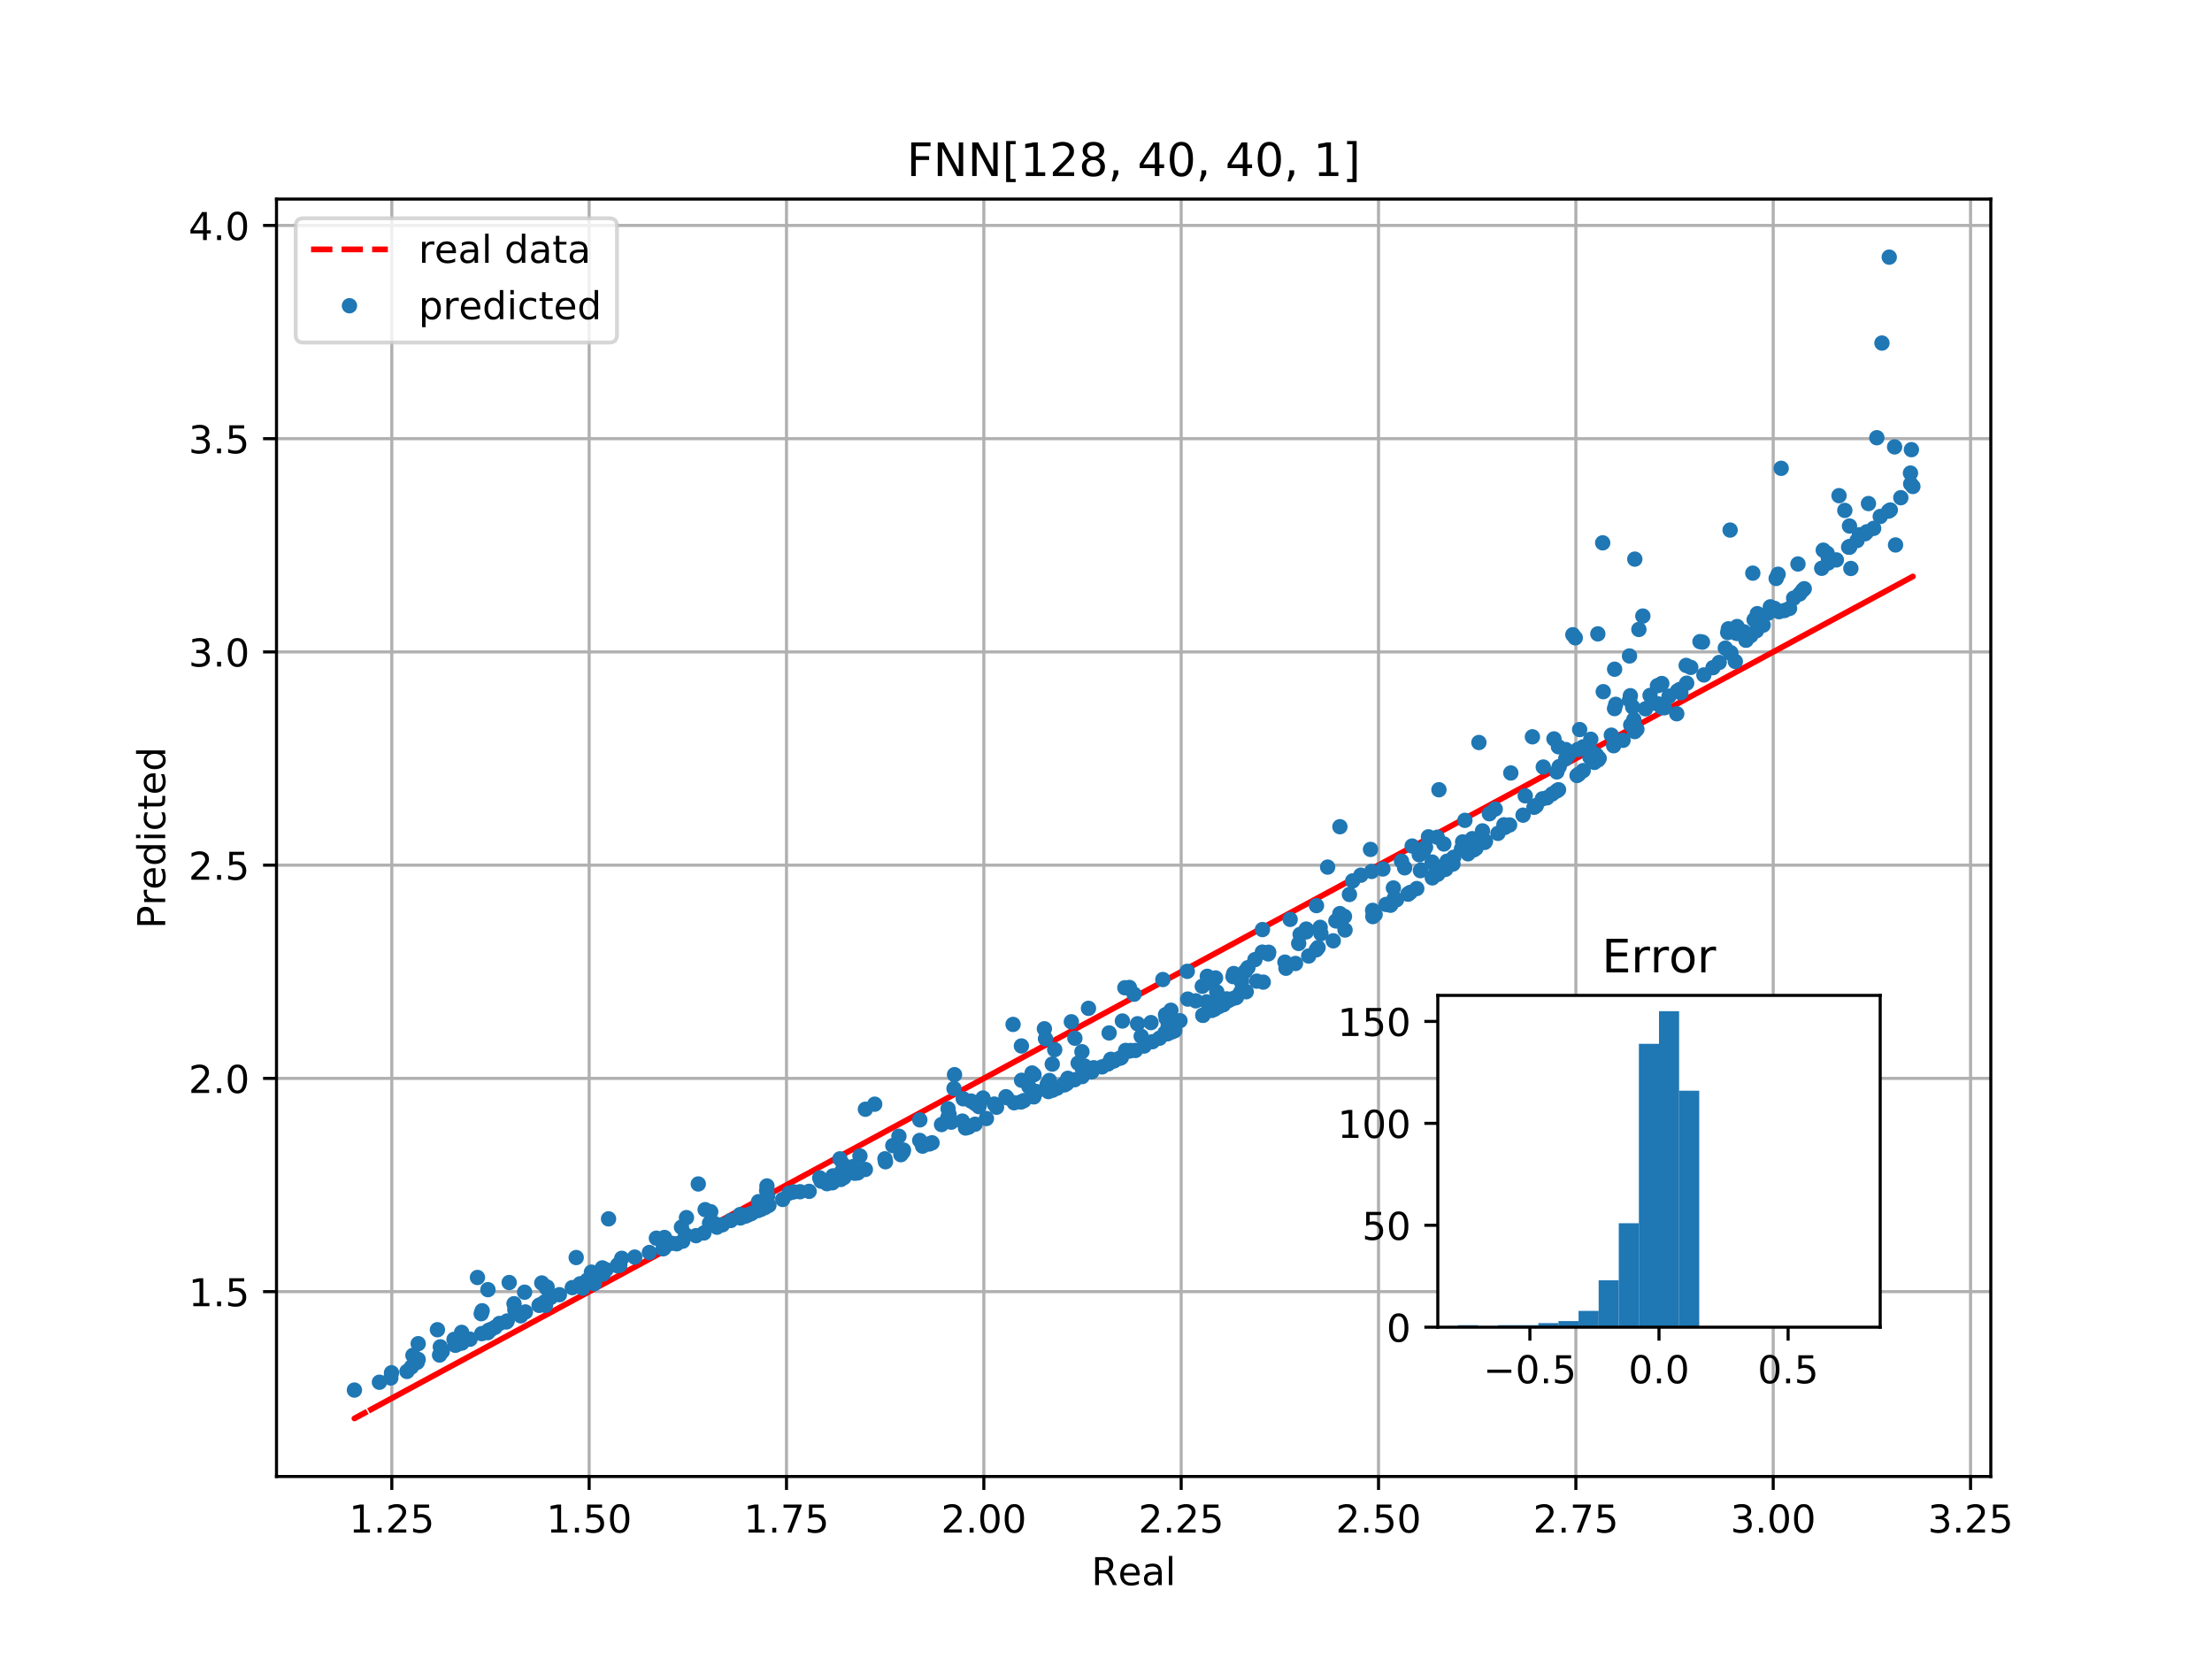 <?xml version="1.0" encoding="utf-8" standalone="no"?>
<!DOCTYPE svg PUBLIC "-//W3C//DTD SVG 1.1//EN"
  "http://www.w3.org/Graphics/SVG/1.1/DTD/svg11.dtd">
<!-- Created with matplotlib (http://matplotlib.org/) -->
<svg height="432pt" version="1.1" viewBox="0 0 576 432" width="576pt" xmlns="http://www.w3.org/2000/svg" xmlns:xlink="http://www.w3.org/1999/xlink">
 <defs>
  <style type="text/css">
*{stroke-linecap:butt;stroke-linejoin:round;}
  </style>
 </defs>
 <g id="figure_1">
  <g id="patch_1">
   <path d="M 0 432 
L 576 432 
L 576 0 
L 0 0 
z
" style="fill:#ffffff;"/>
  </g>
  <g id="axes_1">
   <g id="patch_2">
    <path d="M 72 384.48 
L 518.4 384.48 
L 518.4 51.84 
L 72 51.84 
z
" style="fill:#ffffff;"/>
   </g>
   <g id="matplotlib.axis_1">
    <g id="xtick_1">
     <g id="line2d_1">
      <path clip-path="url(#p76e47ed010)" d="M 102.027 384.48 
L 102.027 51.84 
" style="fill:none;stroke:#b0b0b0;stroke-linecap:square;stroke-width:0.8;"/>
     </g>
     <g id="line2d_2">
      <defs>
       <path d="M 0 0 
L 0 3.5 
" id="m47b29fd362" style="stroke:#000000;stroke-width:0.8;"/>
      </defs>
      <g>
       <use style="stroke:#000000;stroke-width:0.8;" x="102.027" xlink:href="#m47b29fd362" y="384.48"/>
      </g>
     </g>
     <g id="text_1">
      <!-- 1.25 -->
      <defs>
       <path d="M 12.406 8.297 
L 28.516 8.297 
L 28.516 63.922 
L 10.984 60.406 
L 10.984 69.391 
L 28.422 72.906 
L 38.281 72.906 
L 38.281 8.297 
L 54.391 8.297 
L 54.391 0 
L 12.406 0 
z
" id="DejaVuSans-31"/>
       <path d="M 10.688 12.406 
L 21 12.406 
L 21 0 
L 10.688 0 
z
" id="DejaVuSans-2e"/>
       <path d="M 19.188 8.297 
L 53.609 8.297 
L 53.609 0 
L 7.328 0 
L 7.328 8.297 
Q 12.938 14.109 22.625 23.891 
Q 32.328 33.688 34.812 36.531 
Q 39.547 41.844 41.422 45.531 
Q 43.312 49.219 43.312 52.781 
Q 43.312 58.594 39.234 62.25 
Q 35.156 65.922 28.609 65.922 
Q 23.969 65.922 18.812 64.312 
Q 13.672 62.703 7.812 59.422 
L 7.812 69.391 
Q 13.766 71.781 18.938 73 
Q 24.125 74.219 28.422 74.219 
Q 39.75 74.219 46.484 68.547 
Q 53.219 62.891 53.219 53.422 
Q 53.219 48.922 51.531 44.891 
Q 49.859 40.875 45.406 35.406 
Q 44.188 33.984 37.641 27.219 
Q 31.109 20.453 19.188 8.297 
z
" id="DejaVuSans-32"/>
       <path d="M 10.797 72.906 
L 49.516 72.906 
L 49.516 64.594 
L 19.828 64.594 
L 19.828 46.734 
Q 21.969 47.469 24.109 47.828 
Q 26.266 48.188 28.422 48.188 
Q 40.625 48.188 47.75 41.5 
Q 54.891 34.812 54.891 23.391 
Q 54.891 11.625 47.562 5.094 
Q 40.234 -1.422 26.906 -1.422 
Q 22.312 -1.422 17.547 -0.641 
Q 12.797 0.141 7.719 1.703 
L 7.719 11.625 
Q 12.109 9.234 16.797 8.062 
Q 21.484 6.891 26.703 6.891 
Q 35.156 6.891 40.078 11.328 
Q 45.016 15.766 45.016 23.391 
Q 45.016 31 40.078 35.438 
Q 35.156 39.891 26.703 39.891 
Q 22.75 39.891 18.812 39.016 
Q 14.891 38.141 10.797 36.281 
z
" id="DejaVuSans-35"/>
      </defs>
      <g transform="translate(90.894 399.078)scale(0.1 -0.1)">
       <use xlink:href="#DejaVuSans-31"/>
       <use x="63.623" xlink:href="#DejaVuSans-2e"/>
       <use x="95.41" xlink:href="#DejaVuSans-32"/>
       <use x="159.033" xlink:href="#DejaVuSans-35"/>
      </g>
     </g>
    </g>
    <g id="xtick_2">
     <g id="line2d_3">
      <path clip-path="url(#p76e47ed010)" d="M 153.415 384.48 
L 153.415 51.84 
" style="fill:none;stroke:#b0b0b0;stroke-linecap:square;stroke-width:0.8;"/>
     </g>
     <g id="line2d_4">
      <g>
       <use style="stroke:#000000;stroke-width:0.8;" x="153.415" xlink:href="#m47b29fd362" y="384.48"/>
      </g>
     </g>
     <g id="text_2">
      <!-- 1.50 -->
      <defs>
       <path d="M 31.781 66.406 
Q 24.172 66.406 20.328 58.906 
Q 16.5 51.422 16.5 36.375 
Q 16.5 21.391 20.328 13.891 
Q 24.172 6.391 31.781 6.391 
Q 39.453 6.391 43.281 13.891 
Q 47.125 21.391 47.125 36.375 
Q 47.125 51.422 43.281 58.906 
Q 39.453 66.406 31.781 66.406 
z
M 31.781 74.219 
Q 44.047 74.219 50.516 64.516 
Q 56.984 54.828 56.984 36.375 
Q 56.984 17.969 50.516 8.266 
Q 44.047 -1.422 31.781 -1.422 
Q 19.531 -1.422 13.062 8.266 
Q 6.594 17.969 6.594 36.375 
Q 6.594 54.828 13.062 64.516 
Q 19.531 74.219 31.781 74.219 
z
" id="DejaVuSans-30"/>
      </defs>
      <g transform="translate(142.282 399.078)scale(0.1 -0.1)">
       <use xlink:href="#DejaVuSans-31"/>
       <use x="63.623" xlink:href="#DejaVuSans-2e"/>
       <use x="95.41" xlink:href="#DejaVuSans-35"/>
       <use x="159.033" xlink:href="#DejaVuSans-30"/>
      </g>
     </g>
    </g>
    <g id="xtick_3">
     <g id="line2d_5">
      <path clip-path="url(#p76e47ed010)" d="M 204.802 384.48 
L 204.802 51.84 
" style="fill:none;stroke:#b0b0b0;stroke-linecap:square;stroke-width:0.8;"/>
     </g>
     <g id="line2d_6">
      <g>
       <use style="stroke:#000000;stroke-width:0.8;" x="204.802" xlink:href="#m47b29fd362" y="384.48"/>
      </g>
     </g>
     <g id="text_3">
      <!-- 1.75 -->
      <defs>
       <path d="M 8.203 72.906 
L 55.078 72.906 
L 55.078 68.703 
L 28.609 0 
L 18.312 0 
L 43.219 64.594 
L 8.203 64.594 
z
" id="DejaVuSans-37"/>
      </defs>
      <g transform="translate(193.669 399.078)scale(0.1 -0.1)">
       <use xlink:href="#DejaVuSans-31"/>
       <use x="63.623" xlink:href="#DejaVuSans-2e"/>
       <use x="95.41" xlink:href="#DejaVuSans-37"/>
       <use x="159.033" xlink:href="#DejaVuSans-35"/>
      </g>
     </g>
    </g>
    <g id="xtick_4">
     <g id="line2d_7">
      <path clip-path="url(#p76e47ed010)" d="M 256.19 384.48 
L 256.19 51.84 
" style="fill:none;stroke:#b0b0b0;stroke-linecap:square;stroke-width:0.8;"/>
     </g>
     <g id="line2d_8">
      <g>
       <use style="stroke:#000000;stroke-width:0.8;" x="256.19" xlink:href="#m47b29fd362" y="384.48"/>
      </g>
     </g>
     <g id="text_4">
      <!-- 2.00 -->
      <g transform="translate(245.057 399.078)scale(0.1 -0.1)">
       <use xlink:href="#DejaVuSans-32"/>
       <use x="63.623" xlink:href="#DejaVuSans-2e"/>
       <use x="95.41" xlink:href="#DejaVuSans-30"/>
       <use x="159.033" xlink:href="#DejaVuSans-30"/>
      </g>
     </g>
    </g>
    <g id="xtick_5">
     <g id="line2d_9">
      <path clip-path="url(#p76e47ed010)" d="M 307.577 384.48 
L 307.577 51.84 
" style="fill:none;stroke:#b0b0b0;stroke-linecap:square;stroke-width:0.8;"/>
     </g>
     <g id="line2d_10">
      <g>
       <use style="stroke:#000000;stroke-width:0.8;" x="307.577" xlink:href="#m47b29fd362" y="384.48"/>
      </g>
     </g>
     <g id="text_5">
      <!-- 2.25 -->
      <g transform="translate(296.445 399.078)scale(0.1 -0.1)">
       <use xlink:href="#DejaVuSans-32"/>
       <use x="63.623" xlink:href="#DejaVuSans-2e"/>
       <use x="95.41" xlink:href="#DejaVuSans-32"/>
       <use x="159.033" xlink:href="#DejaVuSans-35"/>
      </g>
     </g>
    </g>
    <g id="xtick_6">
     <g id="line2d_11">
      <path clip-path="url(#p76e47ed010)" d="M 358.965 384.48 
L 358.965 51.84 
" style="fill:none;stroke:#b0b0b0;stroke-linecap:square;stroke-width:0.8;"/>
     </g>
     <g id="line2d_12">
      <g>
       <use style="stroke:#000000;stroke-width:0.8;" x="358.965" xlink:href="#m47b29fd362" y="384.48"/>
      </g>
     </g>
     <g id="text_6">
      <!-- 2.50 -->
      <g transform="translate(347.832 399.078)scale(0.1 -0.1)">
       <use xlink:href="#DejaVuSans-32"/>
       <use x="63.623" xlink:href="#DejaVuSans-2e"/>
       <use x="95.41" xlink:href="#DejaVuSans-35"/>
       <use x="159.033" xlink:href="#DejaVuSans-30"/>
      </g>
     </g>
    </g>
    <g id="xtick_7">
     <g id="line2d_13">
      <path clip-path="url(#p76e47ed010)" d="M 410.353 384.48 
L 410.353 51.84 
" style="fill:none;stroke:#b0b0b0;stroke-linecap:square;stroke-width:0.8;"/>
     </g>
     <g id="line2d_14">
      <g>
       <use style="stroke:#000000;stroke-width:0.8;" x="410.353" xlink:href="#m47b29fd362" y="384.48"/>
      </g>
     </g>
     <g id="text_7">
      <!-- 2.75 -->
      <g transform="translate(399.22 399.078)scale(0.1 -0.1)">
       <use xlink:href="#DejaVuSans-32"/>
       <use x="63.623" xlink:href="#DejaVuSans-2e"/>
       <use x="95.41" xlink:href="#DejaVuSans-37"/>
       <use x="159.033" xlink:href="#DejaVuSans-35"/>
      </g>
     </g>
    </g>
    <g id="xtick_8">
     <g id="line2d_15">
      <path clip-path="url(#p76e47ed010)" d="M 461.74 384.48 
L 461.74 51.84 
" style="fill:none;stroke:#b0b0b0;stroke-linecap:square;stroke-width:0.8;"/>
     </g>
     <g id="line2d_16">
      <g>
       <use style="stroke:#000000;stroke-width:0.8;" x="461.74" xlink:href="#m47b29fd362" y="384.48"/>
      </g>
     </g>
     <g id="text_8">
      <!-- 3.00 -->
      <defs>
       <path d="M 40.578 39.312 
Q 47.656 37.797 51.625 33 
Q 55.609 28.219 55.609 21.188 
Q 55.609 10.406 48.188 4.484 
Q 40.766 -1.422 27.094 -1.422 
Q 22.516 -1.422 17.656 -0.516 
Q 12.797 0.391 7.625 2.203 
L 7.625 11.719 
Q 11.719 9.328 16.594 8.109 
Q 21.484 6.891 26.812 6.891 
Q 36.078 6.891 40.938 10.547 
Q 45.797 14.203 45.797 21.188 
Q 45.797 27.641 41.281 31.266 
Q 36.766 34.906 28.719 34.906 
L 20.219 34.906 
L 20.219 43.016 
L 29.109 43.016 
Q 36.375 43.016 40.234 45.922 
Q 44.094 48.828 44.094 54.297 
Q 44.094 59.906 40.109 62.906 
Q 36.141 65.922 28.719 65.922 
Q 24.656 65.922 20.016 65.031 
Q 15.375 64.156 9.812 62.312 
L 9.812 71.094 
Q 15.438 72.656 20.344 73.438 
Q 25.25 74.219 29.594 74.219 
Q 40.828 74.219 47.359 69.109 
Q 53.906 64.016 53.906 55.328 
Q 53.906 49.266 50.438 45.094 
Q 46.969 40.922 40.578 39.312 
z
" id="DejaVuSans-33"/>
      </defs>
      <g transform="translate(450.607 399.078)scale(0.1 -0.1)">
       <use xlink:href="#DejaVuSans-33"/>
       <use x="63.623" xlink:href="#DejaVuSans-2e"/>
       <use x="95.41" xlink:href="#DejaVuSans-30"/>
       <use x="159.033" xlink:href="#DejaVuSans-30"/>
      </g>
     </g>
    </g>
    <g id="xtick_9">
     <g id="line2d_17">
      <path clip-path="url(#p76e47ed010)" d="M 513.128 384.48 
L 513.128 51.84 
" style="fill:none;stroke:#b0b0b0;stroke-linecap:square;stroke-width:0.8;"/>
     </g>
     <g id="line2d_18">
      <g>
       <use style="stroke:#000000;stroke-width:0.8;" x="513.128" xlink:href="#m47b29fd362" y="384.48"/>
      </g>
     </g>
     <g id="text_9">
      <!-- 3.25 -->
      <g transform="translate(501.995 399.078)scale(0.1 -0.1)">
       <use xlink:href="#DejaVuSans-33"/>
       <use x="63.623" xlink:href="#DejaVuSans-2e"/>
       <use x="95.41" xlink:href="#DejaVuSans-32"/>
       <use x="159.033" xlink:href="#DejaVuSans-35"/>
      </g>
     </g>
    </g>
    <g id="text_10">
     <!-- Real -->
     <defs>
      <path d="M 44.391 34.188 
Q 47.562 33.109 50.562 29.594 
Q 53.562 26.078 56.594 19.922 
L 66.609 0 
L 56 0 
L 46.688 18.703 
Q 43.062 26.031 39.672 28.422 
Q 36.281 30.812 30.422 30.812 
L 19.672 30.812 
L 19.672 0 
L 9.812 0 
L 9.812 72.906 
L 32.078 72.906 
Q 44.578 72.906 50.734 67.672 
Q 56.891 62.453 56.891 51.906 
Q 56.891 45.016 53.688 40.469 
Q 50.484 35.938 44.391 34.188 
z
M 19.672 64.797 
L 19.672 38.922 
L 32.078 38.922 
Q 39.203 38.922 42.844 42.219 
Q 46.484 45.516 46.484 51.906 
Q 46.484 58.297 42.844 61.547 
Q 39.203 64.797 32.078 64.797 
z
" id="DejaVuSans-52"/>
      <path d="M 56.203 29.594 
L 56.203 25.203 
L 14.891 25.203 
Q 15.484 15.922 20.484 11.062 
Q 25.484 6.203 34.422 6.203 
Q 39.594 6.203 44.453 7.469 
Q 49.312 8.734 54.109 11.281 
L 54.109 2.781 
Q 49.266 0.734 44.188 -0.344 
Q 39.109 -1.422 33.891 -1.422 
Q 20.797 -1.422 13.156 6.188 
Q 5.516 13.812 5.516 26.812 
Q 5.516 40.234 12.766 48.109 
Q 20.016 56 32.328 56 
Q 43.359 56 49.781 48.891 
Q 56.203 41.797 56.203 29.594 
z
M 47.219 32.234 
Q 47.125 39.594 43.094 43.984 
Q 39.062 48.391 32.422 48.391 
Q 24.906 48.391 20.391 44.141 
Q 15.875 39.891 15.188 32.172 
z
" id="DejaVuSans-65"/>
      <path d="M 34.281 27.484 
Q 23.391 27.484 19.188 25 
Q 14.984 22.516 14.984 16.5 
Q 14.984 11.719 18.141 8.906 
Q 21.297 6.109 26.703 6.109 
Q 34.188 6.109 38.703 11.406 
Q 43.219 16.703 43.219 25.484 
L 43.219 27.484 
z
M 52.203 31.203 
L 52.203 0 
L 43.219 0 
L 43.219 8.297 
Q 40.141 3.328 35.547 0.953 
Q 30.953 -1.422 24.312 -1.422 
Q 15.922 -1.422 10.953 3.297 
Q 6 8.016 6 15.922 
Q 6 25.141 12.172 29.828 
Q 18.359 34.516 30.609 34.516 
L 43.219 34.516 
L 43.219 35.406 
Q 43.219 41.609 39.141 45 
Q 35.062 48.391 27.688 48.391 
Q 23 48.391 18.547 47.266 
Q 14.109 46.141 10.016 43.891 
L 10.016 52.203 
Q 14.938 54.109 19.578 55.047 
Q 24.219 56 28.609 56 
Q 40.484 56 46.344 49.844 
Q 52.203 43.703 52.203 31.203 
z
" id="DejaVuSans-61"/>
      <path d="M 9.422 75.984 
L 18.406 75.984 
L 18.406 0 
L 9.422 0 
z
" id="DejaVuSans-6c"/>
     </defs>
     <g transform="translate(284.199 412.757)scale(0.1 -0.1)">
      <use xlink:href="#DejaVuSans-52"/>
      <use x="69.42" xlink:href="#DejaVuSans-65"/>
      <use x="130.943" xlink:href="#DejaVuSans-61"/>
      <use x="192.223" xlink:href="#DejaVuSans-6c"/>
     </g>
    </g>
   </g>
   <g id="matplotlib.axis_2">
    <g id="ytick_1">
     <g id="line2d_19">
      <path clip-path="url(#p76e47ed010)" d="M 72 336.337 
L 518.4 336.337 
" style="fill:none;stroke:#b0b0b0;stroke-linecap:square;stroke-width:0.8;"/>
     </g>
     <g id="line2d_20">
      <defs>
       <path d="M 0 0 
L -3.5 0 
" id="mce77bb1cb1" style="stroke:#000000;stroke-width:0.8;"/>
      </defs>
      <g>
       <use style="stroke:#000000;stroke-width:0.8;" x="72" xlink:href="#mce77bb1cb1" y="336.337"/>
      </g>
     </g>
     <g id="text_11">
      <!-- 1.5 -->
      <g transform="translate(49.097 340.136)scale(0.1 -0.1)">
       <use xlink:href="#DejaVuSans-31"/>
       <use x="63.623" xlink:href="#DejaVuSans-2e"/>
       <use x="95.41" xlink:href="#DejaVuSans-35"/>
      </g>
     </g>
    </g>
    <g id="ytick_2">
     <g id="line2d_21">
      <path clip-path="url(#p76e47ed010)" d="M 72 280.812 
L 518.4 280.812 
" style="fill:none;stroke:#b0b0b0;stroke-linecap:square;stroke-width:0.8;"/>
     </g>
     <g id="line2d_22">
      <g>
       <use style="stroke:#000000;stroke-width:0.8;" x="72" xlink:href="#mce77bb1cb1" y="280.812"/>
      </g>
     </g>
     <g id="text_12">
      <!-- 2.0 -->
      <g transform="translate(49.097 284.611)scale(0.1 -0.1)">
       <use xlink:href="#DejaVuSans-32"/>
       <use x="63.623" xlink:href="#DejaVuSans-2e"/>
       <use x="95.41" xlink:href="#DejaVuSans-30"/>
      </g>
     </g>
    </g>
    <g id="ytick_3">
     <g id="line2d_23">
      <path clip-path="url(#p76e47ed010)" d="M 72 225.286 
L 518.4 225.286 
" style="fill:none;stroke:#b0b0b0;stroke-linecap:square;stroke-width:0.8;"/>
     </g>
     <g id="line2d_24">
      <g>
       <use style="stroke:#000000;stroke-width:0.8;" x="72" xlink:href="#mce77bb1cb1" y="225.286"/>
      </g>
     </g>
     <g id="text_13">
      <!-- 2.5 -->
      <g transform="translate(49.097 229.085)scale(0.1 -0.1)">
       <use xlink:href="#DejaVuSans-32"/>
       <use x="63.623" xlink:href="#DejaVuSans-2e"/>
       <use x="95.41" xlink:href="#DejaVuSans-35"/>
      </g>
     </g>
    </g>
    <g id="ytick_4">
     <g id="line2d_25">
      <path clip-path="url(#p76e47ed010)" d="M 72 169.761 
L 518.4 169.761 
" style="fill:none;stroke:#b0b0b0;stroke-linecap:square;stroke-width:0.8;"/>
     </g>
     <g id="line2d_26">
      <g>
       <use style="stroke:#000000;stroke-width:0.8;" x="72" xlink:href="#mce77bb1cb1" y="169.761"/>
      </g>
     </g>
     <g id="text_14">
      <!-- 3.0 -->
      <g transform="translate(49.097 173.56)scale(0.1 -0.1)">
       <use xlink:href="#DejaVuSans-33"/>
       <use x="63.623" xlink:href="#DejaVuSans-2e"/>
       <use x="95.41" xlink:href="#DejaVuSans-30"/>
      </g>
     </g>
    </g>
    <g id="ytick_5">
     <g id="line2d_27">
      <path clip-path="url(#p76e47ed010)" d="M 72 114.235 
L 518.4 114.235 
" style="fill:none;stroke:#b0b0b0;stroke-linecap:square;stroke-width:0.8;"/>
     </g>
     <g id="line2d_28">
      <g>
       <use style="stroke:#000000;stroke-width:0.8;" x="72" xlink:href="#mce77bb1cb1" y="114.235"/>
      </g>
     </g>
     <g id="text_15">
      <!-- 3.5 -->
      <g transform="translate(49.097 118.034)scale(0.1 -0.1)">
       <use xlink:href="#DejaVuSans-33"/>
       <use x="63.623" xlink:href="#DejaVuSans-2e"/>
       <use x="95.41" xlink:href="#DejaVuSans-35"/>
      </g>
     </g>
    </g>
    <g id="ytick_6">
     <g id="line2d_29">
      <path clip-path="url(#p76e47ed010)" d="M 72 58.709 
L 518.4 58.709 
" style="fill:none;stroke:#b0b0b0;stroke-linecap:square;stroke-width:0.8;"/>
     </g>
     <g id="line2d_30">
      <g>
       <use style="stroke:#000000;stroke-width:0.8;" x="72" xlink:href="#mce77bb1cb1" y="58.709"/>
      </g>
     </g>
     <g id="text_16">
      <!-- 4.0 -->
      <defs>
       <path d="M 37.797 64.312 
L 12.891 25.391 
L 37.797 25.391 
z
M 35.203 72.906 
L 47.609 72.906 
L 47.609 25.391 
L 58.016 25.391 
L 58.016 17.188 
L 47.609 17.188 
L 47.609 0 
L 37.797 0 
L 37.797 17.188 
L 4.891 17.188 
L 4.891 26.703 
z
" id="DejaVuSans-34"/>
      </defs>
      <g transform="translate(49.097 62.509)scale(0.1 -0.1)">
       <use xlink:href="#DejaVuSans-34"/>
       <use x="63.623" xlink:href="#DejaVuSans-2e"/>
       <use x="95.41" xlink:href="#DejaVuSans-30"/>
      </g>
     </g>
    </g>
    <g id="text_17">
     <!-- Predicted -->
     <defs>
      <path d="M 19.672 64.797 
L 19.672 37.406 
L 32.078 37.406 
Q 38.969 37.406 42.719 40.969 
Q 46.484 44.531 46.484 51.125 
Q 46.484 57.672 42.719 61.234 
Q 38.969 64.797 32.078 64.797 
z
M 9.812 72.906 
L 32.078 72.906 
Q 44.344 72.906 50.609 67.359 
Q 56.891 61.812 56.891 51.125 
Q 56.891 40.328 50.609 34.812 
Q 44.344 29.297 32.078 29.297 
L 19.672 29.297 
L 19.672 0 
L 9.812 0 
z
" id="DejaVuSans-50"/>
      <path d="M 41.109 46.297 
Q 39.594 47.172 37.812 47.578 
Q 36.031 48 33.891 48 
Q 26.266 48 22.188 43.047 
Q 18.109 38.094 18.109 28.812 
L 18.109 0 
L 9.078 0 
L 9.078 54.688 
L 18.109 54.688 
L 18.109 46.188 
Q 20.953 51.172 25.484 53.578 
Q 30.031 56 36.531 56 
Q 37.453 56 38.578 55.875 
Q 39.703 55.766 41.062 55.516 
z
" id="DejaVuSans-72"/>
      <path d="M 45.406 46.391 
L 45.406 75.984 
L 54.391 75.984 
L 54.391 0 
L 45.406 0 
L 45.406 8.203 
Q 42.578 3.328 38.25 0.953 
Q 33.938 -1.422 27.875 -1.422 
Q 17.969 -1.422 11.734 6.484 
Q 5.516 14.406 5.516 27.297 
Q 5.516 40.188 11.734 48.094 
Q 17.969 56 27.875 56 
Q 33.938 56 38.25 53.625 
Q 42.578 51.266 45.406 46.391 
z
M 14.797 27.297 
Q 14.797 17.391 18.875 11.75 
Q 22.953 6.109 30.078 6.109 
Q 37.203 6.109 41.297 11.75 
Q 45.406 17.391 45.406 27.297 
Q 45.406 37.203 41.297 42.844 
Q 37.203 48.484 30.078 48.484 
Q 22.953 48.484 18.875 42.844 
Q 14.797 37.203 14.797 27.297 
z
" id="DejaVuSans-64"/>
      <path d="M 9.422 54.688 
L 18.406 54.688 
L 18.406 0 
L 9.422 0 
z
M 9.422 75.984 
L 18.406 75.984 
L 18.406 64.594 
L 9.422 64.594 
z
" id="DejaVuSans-69"/>
      <path d="M 48.781 52.594 
L 48.781 44.188 
Q 44.969 46.297 41.141 47.344 
Q 37.312 48.391 33.406 48.391 
Q 24.656 48.391 19.812 42.844 
Q 14.984 37.312 14.984 27.297 
Q 14.984 17.281 19.812 11.734 
Q 24.656 6.203 33.406 6.203 
Q 37.312 6.203 41.141 7.25 
Q 44.969 8.297 48.781 10.406 
L 48.781 2.094 
Q 45.016 0.344 40.984 -0.531 
Q 36.969 -1.422 32.422 -1.422 
Q 20.062 -1.422 12.781 6.344 
Q 5.516 14.109 5.516 27.297 
Q 5.516 40.672 12.859 48.328 
Q 20.219 56 33.016 56 
Q 37.156 56 41.109 55.141 
Q 45.062 54.297 48.781 52.594 
z
" id="DejaVuSans-63"/>
      <path d="M 18.312 70.219 
L 18.312 54.688 
L 36.812 54.688 
L 36.812 47.703 
L 18.312 47.703 
L 18.312 18.016 
Q 18.312 11.328 20.141 9.422 
Q 21.969 7.516 27.594 7.516 
L 36.812 7.516 
L 36.812 0 
L 27.594 0 
Q 17.188 0 13.234 3.875 
Q 9.281 7.766 9.281 18.016 
L 9.281 47.703 
L 2.688 47.703 
L 2.688 54.688 
L 9.281 54.688 
L 9.281 70.219 
z
" id="DejaVuSans-74"/>
     </defs>
     <g transform="translate(43.017 241.828)rotate(-90)scale(0.1 -0.1)">
      <use xlink:href="#DejaVuSans-50"/>
      <use x="60.287" xlink:href="#DejaVuSans-72"/>
      <use x="101.369" xlink:href="#DejaVuSans-65"/>
      <use x="162.893" xlink:href="#DejaVuSans-64"/>
      <use x="226.369" xlink:href="#DejaVuSans-69"/>
      <use x="254.152" xlink:href="#DejaVuSans-63"/>
      <use x="309.133" xlink:href="#DejaVuSans-74"/>
      <use x="348.342" xlink:href="#DejaVuSans-65"/>
      <use x="409.865" xlink:href="#DejaVuSans-64"/>
     </g>
    </g>
   </g>
   <g id="line2d_31">
    <path clip-path="url(#p76e47ed010)" d="M 335.957 237.717 
L 158.466 333.608 
L 158.466 333.608 
L 158.466 333.608 
L 493.599 152.548 
L 302.801 255.629 
L 302.801 255.629 
L 125.306 351.523 
L 125.306 351.523 
L 125.306 351.523 
L 488.722 155.183 
L 459.119 171.176 
L 459.119 171.176 
L 98.801 365.843 
L 143.379 341.759 
L 143.379 341.759 
L 494.964 151.811 
L 434.619 184.413 
L 434.619 184.413 
L 131.852 347.986 
L 347.858 231.287 
L 347.858 231.287 
L 497.724 150.32 
L 497.724 150.32 
L 497.724 150.32 
L 92.291 369.36 
L 468.184 166.279 
L 468.184 166.279 
L 498.109 150.112 
L 469.397 165.624 
L 469.397 165.624 
L 161.001 332.239 
L 390.066 208.483 
L 390.066 208.483 
L 493.353 152.681 
L 493.353 152.681 
L 493.353 152.681 
L 105.974 361.967 
L 252.864 282.608 
" style="fill:none;stroke:#ff0000;stroke-dasharray:5.55,2.4;stroke-dashoffset:0;stroke-width:1.5;"/>
   </g>
   <g id="line2d_32">
    <defs>
     <path d="M 0 1.5 
C 0.398 1.5 0.779 1.342 1.061 1.061 
C 1.342 0.779 1.5 0.398 1.5 0 
C 1.5 -0.398 1.342 -0.779 1.061 -1.061 
C 0.779 -1.342 0.398 -1.5 0 -1.5 
C -0.398 -1.5 -0.779 -1.342 -1.061 -1.061 
C -1.342 -0.779 -1.5 -0.398 -1.5 0 
C -1.5 0.398 -1.342 0.779 -1.061 1.061 
C -0.779 1.342 -0.398 1.5 0 1.5 
z
" id="m4dc76799bc" style="stroke:#1f77b4;"/>
    </defs>
    <g clip-path="url(#p76e47ed010)">
     <use style="fill:#1f77b4;stroke:#1f77b4;" x="335.957" xlink:href="#m4dc76799bc" y="239.404"/>
     <use style="fill:#1f77b4;stroke:#1f77b4;" x="158.466" xlink:href="#m4dc76799bc" y="317.387"/>
     <use style="fill:#1f77b4;stroke:#1f77b4;" x="443.319" xlink:href="#m4dc76799bc" y="167.203"/>
     <use style="fill:#1f77b4;stroke:#1f77b4;" x="320.538" xlink:href="#m4dc76799bc" y="260.187"/>
     <use style="fill:#1f77b4;stroke:#1f77b4;" x="304.902" xlink:href="#m4dc76799bc" y="263.066"/>
     <use style="fill:#1f77b4;stroke:#1f77b4;" x="414.022" xlink:href="#m4dc76799bc" y="197.211"/>
     <use style="fill:#1f77b4;stroke:#1f77b4;" x="382.262" xlink:href="#m4dc76799bc" y="222.328"/>
     <use style="fill:#1f77b4;stroke:#1f77b4;" x="222.56" xlink:href="#m4dc76799bc" y="305.51"/>
     <use style="fill:#1f77b4;stroke:#1f77b4;" x="281.779" xlink:href="#m4dc76799bc" y="280.346"/>
     <use style="fill:#1f77b4;stroke:#1f77b4;" x="436.807" xlink:href="#m4dc76799bc" y="179.925"/>
     <use style="fill:#1f77b4;stroke:#1f77b4;" x="205.475" xlink:href="#m4dc76799bc" y="310.687"/>
     <use style="fill:#1f77b4;stroke:#1f77b4;" x="493.599" xlink:href="#m4dc76799bc" y="141.906"/>
     <use style="fill:#1f77b4;stroke:#1f77b4;" x="369.573" xlink:href="#m4dc76799bc" y="222.573"/>
     <use style="fill:#1f77b4;stroke:#1f77b4;" x="334.861" xlink:href="#m4dc76799bc" y="252.126"/>
     <use style="fill:#1f77b4;stroke:#1f77b4;" x="484.189" xlink:href="#m4dc76799bc" y="139.246"/>
     <use style="fill:#1f77b4;stroke:#1f77b4;" x="348.908" xlink:href="#m4dc76799bc" y="215.277"/>
     <use style="fill:#1f77b4;stroke:#1f77b4;" x="293.991" xlink:href="#m4dc76799bc" y="273.708"/>
     <use style="fill:#1f77b4;stroke:#1f77b4;" x="172.942" xlink:href="#m4dc76799bc" y="324.929"/>
     <use style="fill:#1f77b4;stroke:#1f77b4;" x="318.583" xlink:href="#m4dc76799bc" y="261.603"/>
     <use style="fill:#1f77b4;stroke:#1f77b4;" x="274.644" xlink:href="#m4dc76799bc" y="273.324"/>
     <use style="fill:#1f77b4;stroke:#1f77b4;" x="476.098" xlink:href="#m4dc76799bc" y="145.29"/>
     <use style="fill:#1f77b4;stroke:#1f77b4;" x="415.164" xlink:href="#m4dc76799bc" y="198.528"/>
     <use style="fill:#1f77b4;stroke:#1f77b4;" x="273.002" xlink:href="#m4dc76799bc" y="284.246"/>
     <use style="fill:#1f77b4;stroke:#1f77b4;" x="176.211" xlink:href="#m4dc76799bc" y="323.882"/>
     <use style="fill:#1f77b4;stroke:#1f77b4;" x="412.259" xlink:href="#m4dc76799bc" y="200.663"/>
     <use style="fill:#1f77b4;stroke:#1f77b4;" x="450.697" xlink:href="#m4dc76799bc" y="169.956"/>
     <use style="fill:#1f77b4;stroke:#1f77b4;" x="483.57" xlink:href="#m4dc76799bc" y="140.76"/>
     <use style="fill:#1f77b4;stroke:#1f77b4;" x="492.232" xlink:href="#m4dc76799bc" y="132.794"/>
     <use style="fill:#1f77b4;stroke:#1f77b4;" x="489.616" xlink:href="#m4dc76799bc" y="134.488"/>
     <use style="fill:#1f77b4;stroke:#1f77b4;" x="357.433" xlink:href="#m4dc76799bc" y="237.053"/>
     <use style="fill:#1f77b4;stroke:#1f77b4;" x="450.516" xlink:href="#m4dc76799bc" y="138.028"/>
     <use style="fill:#1f77b4;stroke:#1f77b4;" x="315.678" xlink:href="#m4dc76799bc" y="261.586"/>
     <use style="fill:#1f77b4;stroke:#1f77b4;" x="323.267" xlink:href="#m4dc76799bc" y="255.11"/>
     <use style="fill:#1f77b4;stroke:#1f77b4;" x="305.843" xlink:href="#m4dc76799bc" y="268.403"/>
     <use style="fill:#1f77b4;stroke:#1f77b4;" x="235.264" xlink:href="#m4dc76799bc" y="299.472"/>
     <use style="fill:#1f77b4;stroke:#1f77b4;" x="351.388" xlink:href="#m4dc76799bc" y="232.92"/>
     <use style="fill:#1f77b4;stroke:#1f77b4;" x="380.559" xlink:href="#m4dc76799bc" y="221.069"/>
     <use style="fill:#1f77b4;stroke:#1f77b4;" x="222.126" xlink:href="#m4dc76799bc" y="303.794"/>
     <use style="fill:#1f77b4;stroke:#1f77b4;" x="387.833" xlink:href="#m4dc76799bc" y="211.902"/>
     <use style="fill:#1f77b4;stroke:#1f77b4;" x="426.245" xlink:href="#m4dc76799bc" y="189.899"/>
     <use style="fill:#1f77b4;stroke:#1f77b4;" x="321.973" xlink:href="#m4dc76799bc" y="259.702"/>
     <use style="fill:#1f77b4;stroke:#1f77b4;" x="486.542" xlink:href="#m4dc76799bc" y="131.126"/>
     <use style="fill:#1f77b4;stroke:#1f77b4;" x="481.383" xlink:href="#m4dc76799bc" y="142.466"/>
     <use style="fill:#1f77b4;stroke:#1f77b4;" x="419.587" xlink:href="#m4dc76799bc" y="191.433"/>
     <use style="fill:#1f77b4;stroke:#1f77b4;" x="342.757" xlink:href="#m4dc76799bc" y="247.333"/>
     <use style="fill:#1f77b4;stroke:#1f77b4;" x="450.621" xlink:href="#m4dc76799bc" y="170.113"/>
     <use style="fill:#1f77b4;stroke:#1f77b4;" x="349.178" xlink:href="#m4dc76799bc" y="240.073"/>
     <use style="fill:#1f77b4;stroke:#1f77b4;" x="437.686" xlink:href="#m4dc76799bc" y="180.383"/>
     <use style="fill:#1f77b4;stroke:#1f77b4;" x="370.672" xlink:href="#m4dc76799bc" y="221.699"/>
     <use style="fill:#1f77b4;stroke:#1f77b4;" x="294.084" xlink:href="#m4dc76799bc" y="257.132"/>
     <use style="fill:#1f77b4;stroke:#1f77b4;" x="350.097" xlink:href="#m4dc76799bc" y="238.642"/>
     <use style="fill:#1f77b4;stroke:#1f77b4;" x="302.801" xlink:href="#m4dc76799bc" y="255.067"/>
     <use style="fill:#1f77b4;stroke:#1f77b4;" x="125.306" xlink:href="#m4dc76799bc" y="342.081"/>
     <use style="fill:#1f77b4;stroke:#1f77b4;" x="367.723" xlink:href="#m4dc76799bc" y="220.302"/>
     <use style="fill:#1f77b4;stroke:#1f77b4;" x="154.482" xlink:href="#m4dc76799bc" y="332.485"/>
     <use style="fill:#1f77b4;stroke:#1f77b4;" x="142.471" xlink:href="#m4dc76799bc" y="335.144"/>
     <use style="fill:#1f77b4;stroke:#1f77b4;" x="456.426" xlink:href="#m4dc76799bc" y="149.245"/>
     <use style="fill:#1f77b4;stroke:#1f77b4;" x="206.678" xlink:href="#m4dc76799bc" y="310.368"/>
     <use style="fill:#1f77b4;stroke:#1f77b4;" x="410.825" xlink:href="#m4dc76799bc" y="195.194"/>
     <use style="fill:#1f77b4;stroke:#1f77b4;" x="338.174" xlink:href="#m4dc76799bc" y="245.676"/>
     <use style="fill:#1f77b4;stroke:#1f77b4;" x="151.058" xlink:href="#m4dc76799bc" y="334.3"/>
     <use style="fill:#1f77b4;stroke:#1f77b4;" x="488.722" xlink:href="#m4dc76799bc" y="113.98"/>
     <use style="fill:#1f77b4;stroke:#1f77b4;" x="265.972" xlink:href="#m4dc76799bc" y="272.367"/>
     <use style="fill:#1f77b4;stroke:#1f77b4;" x="427.792" xlink:href="#m4dc76799bc" y="160.418"/>
     <use style="fill:#1f77b4;stroke:#1f77b4;" x="213.808" xlink:href="#m4dc76799bc" y="307.574"/>
     <use style="fill:#1f77b4;stroke:#1f77b4;" x="459.119" xlink:href="#m4dc76799bc" y="162.787"/>
     <use style="fill:#1f77b4;stroke:#1f77b4;" x="98.801" xlink:href="#m4dc76799bc" y="359.93"/>
     <use style="fill:#1f77b4;stroke:#1f77b4;" x="213.452" xlink:href="#m4dc76799bc" y="306.719"/>
     <use style="fill:#1f77b4;stroke:#1f77b4;" x="420.191" xlink:href="#m4dc76799bc" y="194.188"/>
     <use style="fill:#1f77b4;stroke:#1f77b4;" x="280.753" xlink:href="#m4dc76799bc" y="276.837"/>
     <use style="fill:#1f77b4;stroke:#1f77b4;" x="415.704" xlink:href="#m4dc76799bc" y="196.594"/>
     <use style="fill:#1f77b4;stroke:#1f77b4;" x="401.625" xlink:href="#m4dc76799bc" y="208.017"/>
     <use style="fill:#1f77b4;stroke:#1f77b4;" x="143.379" xlink:href="#m4dc76799bc" y="337.874"/>
     <use style="fill:#1f77b4;stroke:#1f77b4;" x="494.964" xlink:href="#m4dc76799bc" y="129.601"/>
     <use style="fill:#1f77b4;stroke:#1f77b4;" x="223.366" xlink:href="#m4dc76799bc" y="305.416"/>
     <use style="fill:#1f77b4;stroke:#1f77b4;" x="375.731" xlink:href="#m4dc76799bc" y="226.53"/>
     <use style="fill:#1f77b4;stroke:#1f77b4;" x="381.458" xlink:href="#m4dc76799bc" y="213.617"/>
     <use style="fill:#1f77b4;stroke:#1f77b4;" x="434.619" xlink:href="#m4dc76799bc" y="181.273"/>
     <use style="fill:#1f77b4;stroke:#1f77b4;" x="131.852" xlink:href="#m4dc76799bc" y="344.232"/>
     <use style="fill:#1f77b4;stroke:#1f77b4;" x="420.423" xlink:href="#m4dc76799bc" y="184.517"/>
     <use style="fill:#1f77b4;stroke:#1f77b4;" x="400.043" xlink:href="#m4dc76799bc" y="209.777"/>
     <use style="fill:#1f77b4;stroke:#1f77b4;" x="340.194" xlink:href="#m4dc76799bc" y="242.151"/>
     <use style="fill:#1f77b4;stroke:#1f77b4;" x="347.858" xlink:href="#m4dc76799bc" y="239.81"/>
     <use style="fill:#1f77b4;stroke:#1f77b4;" x="497.724" xlink:href="#m4dc76799bc" y="117.092"/>
     <use style="fill:#1f77b4;stroke:#1f77b4;" x="160.737" xlink:href="#m4dc76799bc" y="329.59"/>
     <use style="fill:#1f77b4;stroke:#1f77b4;" x="235.12" xlink:href="#m4dc76799bc" y="299.972"/>
     <use style="fill:#1f77b4;stroke:#1f77b4;" x="313.07" xlink:href="#m4dc76799bc" y="256.824"/>
     <use style="fill:#1f77b4;stroke:#1f77b4;" x="297.166" xlink:href="#m4dc76799bc" y="269.841"/>
     <use style="fill:#1f77b4;stroke:#1f77b4;" x="376.469" xlink:href="#m4dc76799bc" y="226.343"/>
     <use style="fill:#1f77b4;stroke:#1f77b4;" x="234.076" xlink:href="#m4dc76799bc" y="295.872"/>
     <use style="fill:#1f77b4;stroke:#1f77b4;" x="372.927" xlink:href="#m4dc76799bc" y="224.483"/>
     <use style="fill:#1f77b4;stroke:#1f77b4;" x="128.926" xlink:href="#m4dc76799bc" y="345.622"/>
     <use style="fill:#1f77b4;stroke:#1f77b4;" x="240.235" xlink:href="#m4dc76799bc" y="298.449"/>
     <use style="fill:#1f77b4;stroke:#1f77b4;" x="261.953" xlink:href="#m4dc76799bc" y="285.582"/>
     <use style="fill:#1f77b4;stroke:#1f77b4;" x="142.043" xlink:href="#m4dc76799bc" y="339.919"/>
     <use style="fill:#1f77b4;stroke:#1f77b4;" x="452.331" xlink:href="#m4dc76799bc" y="163.147"/>
     <use style="fill:#1f77b4;stroke:#1f77b4;" x="136.605" xlink:href="#m4dc76799bc" y="336.486"/>
     <use style="fill:#1f77b4;stroke:#1f77b4;" x="203.817" xlink:href="#m4dc76799bc" y="312.331"/>
     <use style="fill:#1f77b4;stroke:#1f77b4;" x="194.404" xlink:href="#m4dc76799bc" y="316.49"/>
     <use style="fill:#1f77b4;stroke:#1f77b4;" x="315.539" xlink:href="#m4dc76799bc" y="263.112"/>
     <use style="fill:#1f77b4;stroke:#1f77b4;" x="457.382" xlink:href="#m4dc76799bc" y="164.236"/>
     <use style="fill:#1f77b4;stroke:#1f77b4;" x="114.657" xlink:href="#m4dc76799bc" y="350.712"/>
     <use style="fill:#1f77b4;stroke:#1f77b4;" x="108.883" xlink:href="#m4dc76799bc" y="353.985"/>
     <use style="fill:#1f77b4;stroke:#1f77b4;" x="399.561" xlink:href="#m4dc76799bc" y="210.127"/>
     <use style="fill:#1f77b4;stroke:#1f77b4;" x="277.817" xlink:href="#m4dc76799bc" y="282.126"/>
     <use style="fill:#1f77b4;stroke:#1f77b4;" x="324.513" xlink:href="#m4dc76799bc" y="258.251"/>
     <use style="fill:#1f77b4;stroke:#1f77b4;" x="250.598" xlink:href="#m4dc76799bc" y="291.931"/>
     <use style="fill:#1f77b4;stroke:#1f77b4;" x="299.711" xlink:href="#m4dc76799bc" y="266.286"/>
     <use style="fill:#1f77b4;stroke:#1f77b4;" x="286.966" xlink:href="#m4dc76799bc" y="277.818"/>
     <use style="fill:#1f77b4;stroke:#1f77b4;" x="303.662" xlink:href="#m4dc76799bc" y="265.178"/>
     <use style="fill:#1f77b4;stroke:#1f77b4;" x="481.612" xlink:href="#m4dc76799bc" y="142.49"/>
     <use style="fill:#1f77b4;stroke:#1f77b4;" x="319.8" xlink:href="#m4dc76799bc" y="260.588"/>
     <use style="fill:#1f77b4;stroke:#1f77b4;" x="407.722" xlink:href="#m4dc76799bc" y="195.188"/>
     <use style="fill:#1f77b4;stroke:#1f77b4;" x="385.102" xlink:href="#m4dc76799bc" y="193.351"/>
     <use style="fill:#1f77b4;stroke:#1f77b4;" x="446.066" xlink:href="#m4dc76799bc" y="173.854"/>
     <use style="fill:#1f77b4;stroke:#1f77b4;" x="365.773" xlink:href="#m4dc76799bc" y="225.98"/>
     <use style="fill:#1f77b4;stroke:#1f77b4;" x="303.511" xlink:href="#m4dc76799bc" y="264.221"/>
     <use style="fill:#1f77b4;stroke:#1f77b4;" x="425.153" xlink:href="#m4dc76799bc" y="184.115"/>
     <use style="fill:#1f77b4;stroke:#1f77b4;" x="219.584" xlink:href="#m4dc76799bc" y="303.258"/>
     <use style="fill:#1f77b4;stroke:#1f77b4;" x="252.264" xlink:href="#m4dc76799bc" y="293.489"/>
     <use style="fill:#1f77b4;stroke:#1f77b4;" x="197.337" xlink:href="#m4dc76799bc" y="315.229"/>
     <use style="fill:#1f77b4;stroke:#1f77b4;" x="125.44" xlink:href="#m4dc76799bc" y="347.277"/>
     <use style="fill:#1f77b4;stroke:#1f77b4;" x="429.67" xlink:href="#m4dc76799bc" y="181.078"/>
     <use style="fill:#1f77b4;stroke:#1f77b4;" x="424.635" xlink:href="#m4dc76799bc" y="188.775"/>
     <use style="fill:#1f77b4;stroke:#1f77b4;" x="274.007" xlink:href="#m4dc76799bc" y="277.094"/>
     <use style="fill:#1f77b4;stroke:#1f77b4;" x="334.593" xlink:href="#m4dc76799bc" y="250.537"/>
     <use style="fill:#1f77b4;stroke:#1f77b4;" x="490.056" xlink:href="#m4dc76799bc" y="89.33"/>
     <use style="fill:#1f77b4;stroke:#1f77b4;" x="295.312" xlink:href="#m4dc76799bc" y="258.899"/>
     <use style="fill:#1f77b4;stroke:#1f77b4;" x="305.042" xlink:href="#m4dc76799bc" y="268.751"/>
     <use style="fill:#1f77b4;stroke:#1f77b4;" x="101.946" xlink:href="#m4dc76799bc" y="357.47"/>
     <use style="fill:#1f77b4;stroke:#1f77b4;" x="319.425" xlink:href="#m4dc76799bc" y="260.108"/>
     <use style="fill:#1f77b4;stroke:#1f77b4;" x="253.917" xlink:href="#m4dc76799bc" y="292.746"/>
     <use style="fill:#1f77b4;stroke:#1f77b4;" x="363.652" xlink:href="#m4dc76799bc" y="234.295"/>
     <use style="fill:#1f77b4;stroke:#1f77b4;" x="425.674" xlink:href="#m4dc76799bc" y="190.503"/>
     <use style="fill:#1f77b4;stroke:#1f77b4;" x="393.413" xlink:href="#m4dc76799bc" y="201.283"/>
     <use style="fill:#1f77b4;stroke:#1f77b4;" x="108.639" xlink:href="#m4dc76799bc" y="354.734"/>
     <use style="fill:#1f77b4;stroke:#1f77b4;" x="449.89" xlink:href="#m4dc76799bc" y="164.716"/>
     <use style="fill:#1f77b4;stroke:#1f77b4;" x="454.156" xlink:href="#m4dc76799bc" y="164.542"/>
     <use style="fill:#1f77b4;stroke:#1f77b4;" x="426.76" xlink:href="#m4dc76799bc" y="163.908"/>
     <use style="fill:#1f77b4;stroke:#1f77b4;" x="362.834" xlink:href="#m4dc76799bc" y="231.222"/>
     <use style="fill:#1f77b4;stroke:#1f77b4;" x="323.272" xlink:href="#m4dc76799bc" y="255.752"/>
     <use style="fill:#1f77b4;stroke:#1f77b4;" x="372.972" xlink:href="#m4dc76799bc" y="228.6"/>
     <use style="fill:#1f77b4;stroke:#1f77b4;" x="347.182" xlink:href="#m4dc76799bc" y="244.985"/>
     <use style="fill:#1f77b4;stroke:#1f77b4;" x="304.01" xlink:href="#m4dc76799bc" y="269.202"/>
     <use style="fill:#1f77b4;stroke:#1f77b4;" x="318.306" xlink:href="#m4dc76799bc" y="261.684"/>
     <use style="fill:#1f77b4;stroke:#1f77b4;" x="411.338" xlink:href="#m4dc76799bc" y="189.976"/>
     <use style="fill:#1f77b4;stroke:#1f77b4;" x="316.18" xlink:href="#m4dc76799bc" y="262.672"/>
     <use style="fill:#1f77b4;stroke:#1f77b4;" x="296.22" xlink:href="#m4dc76799bc" y="266.579"/>
     <use style="fill:#1f77b4;stroke:#1f77b4;" x="161.9" xlink:href="#m4dc76799bc" y="327.667"/>
     <use style="fill:#1f77b4;stroke:#1f77b4;" x="463.26" xlink:href="#m4dc76799bc" y="159.281"/>
     <use style="fill:#1f77b4;stroke:#1f77b4;" x="157.034" xlink:href="#m4dc76799bc" y="331.767"/>
     <use style="fill:#1f77b4;stroke:#1f77b4;" x="120.309" xlink:href="#m4dc76799bc" y="349.655"/>
     <use style="fill:#1f77b4;stroke:#1f77b4;" x="480.386" xlink:href="#m4dc76799bc" y="132.909"/>
     <use style="fill:#1f77b4;stroke:#1f77b4;" x="199.898" xlink:href="#m4dc76799bc" y="311.462"/>
     <use style="fill:#1f77b4;stroke:#1f77b4;" x="367.234" xlink:href="#m4dc76799bc" y="232.377"/>
     <use style="fill:#1f77b4;stroke:#1f77b4;" x="200.227" xlink:href="#m4dc76799bc" y="313.853"/>
     <use style="fill:#1f77b4;stroke:#1f77b4;" x="330.363" xlink:href="#m4dc76799bc" y="247.96"/>
     <use style="fill:#1f77b4;stroke:#1f77b4;" x="194.151" xlink:href="#m4dc76799bc" y="316.634"/>
     <use style="fill:#1f77b4;stroke:#1f77b4;" x="316.793" xlink:href="#m4dc76799bc" y="260.79"/>
     <use style="fill:#1f77b4;stroke:#1f77b4;" x="177.451" xlink:href="#m4dc76799bc" y="319.557"/>
     <use style="fill:#1f77b4;stroke:#1f77b4;" x="378.541" xlink:href="#m4dc76799bc" y="223.23"/>
     <use style="fill:#1f77b4;stroke:#1f77b4;" x="250.821" xlink:href="#m4dc76799bc" y="286.133"/>
     <use style="fill:#1f77b4;stroke:#1f77b4;" x="460.366" xlink:href="#m4dc76799bc" y="159.688"/>
     <use style="fill:#1f77b4;stroke:#1f77b4;" x="317.377" xlink:href="#m4dc76799bc" y="262.111"/>
     <use style="fill:#1f77b4;stroke:#1f77b4;" x="397.169" xlink:href="#m4dc76799bc" y="207.232"/>
     <use style="fill:#1f77b4;stroke:#1f77b4;" x="269.895" xlink:href="#m4dc76799bc" y="284.239"/>
     <use style="fill:#1f77b4;stroke:#1f77b4;" x="363.031" xlink:href="#m4dc76799bc" y="233.999"/>
     <use style="fill:#1f77b4;stroke:#1f77b4;" x="125.551" xlink:href="#m4dc76799bc" y="341.319"/>
     <use style="fill:#1f77b4;stroke:#1f77b4;" x="474.368" xlink:href="#m4dc76799bc" y="147.982"/>
     <use style="fill:#1f77b4;stroke:#1f77b4;" x="342.809" xlink:href="#m4dc76799bc" y="235.818"/>
     <use style="fill:#1f77b4;stroke:#1f77b4;" x="262.17" xlink:href="#m4dc76799bc" y="285.853"/>
     <use style="fill:#1f77b4;stroke:#1f77b4;" x="330.254" xlink:href="#m4dc76799bc" y="248.393"/>
     <use style="fill:#1f77b4;stroke:#1f77b4;" x="304.199" xlink:href="#m4dc76799bc" y="267.116"/>
     <use style="fill:#1f77b4;stroke:#1f77b4;" x="450.066" xlink:href="#m4dc76799bc" y="163.744"/>
     <use style="fill:#1f77b4;stroke:#1f77b4;" x="456.774" xlink:href="#m4dc76799bc" y="161.388"/>
     <use style="fill:#1f77b4;stroke:#1f77b4;" x="316.263" xlink:href="#m4dc76799bc" y="262.789"/>
     <use style="fill:#1f77b4;stroke:#1f77b4;" x="266.016" xlink:href="#m4dc76799bc" y="281.3"/>
     <use style="fill:#1f77b4;stroke:#1f77b4;" x="154.01" xlink:href="#m4dc76799bc" y="331.264"/>
     <use style="fill:#1f77b4;stroke:#1f77b4;" x="452.083" xlink:href="#m4dc76799bc" y="164.862"/>
     <use style="fill:#1f77b4;stroke:#1f77b4;" x="364.949" xlink:href="#m4dc76799bc" y="224.234"/>
     <use style="fill:#1f77b4;stroke:#1f77b4;" x="422.632" xlink:href="#m4dc76799bc" y="192.774"/>
     <use style="fill:#1f77b4;stroke:#1f77b4;" x="451.871" xlink:href="#m4dc76799bc" y="172.248"/>
     <use style="fill:#1f77b4;stroke:#1f77b4;" x="391.614" xlink:href="#m4dc76799bc" y="214.78"/>
     <use style="fill:#1f77b4;stroke:#1f77b4;" x="481.654" xlink:href="#m4dc76799bc" y="142.312"/>
     <use style="fill:#1f77b4;stroke:#1f77b4;" x="152.88" xlink:href="#m4dc76799bc" y="333.379"/>
     <use style="fill:#1f77b4;stroke:#1f77b4;" x="199.643" xlink:href="#m4dc76799bc" y="310.065"/>
     <use style="fill:#1f77b4;stroke:#1f77b4;" x="457.603" xlink:href="#m4dc76799bc" y="159.793"/>
     <use style="fill:#1f77b4;stroke:#1f77b4;" x="464.682" xlink:href="#m4dc76799bc" y="158.98"/>
     <use style="fill:#1f77b4;stroke:#1f77b4;" x="178.532" xlink:href="#m4dc76799bc" y="321.553"/>
     <use style="fill:#1f77b4;stroke:#1f77b4;" x="311.379" xlink:href="#m4dc76799bc" y="260.614"/>
     <use style="fill:#1f77b4;stroke:#1f77b4;" x="337.342" xlink:href="#m4dc76799bc" y="250.886"/>
     <use style="fill:#1f77b4;stroke:#1f77b4;" x="491.954" xlink:href="#m4dc76799bc" y="66.96"/>
     <use style="fill:#1f77b4;stroke:#1f77b4;" x="442.675" xlink:href="#m4dc76799bc" y="167.079"/>
     <use style="fill:#1f77b4;stroke:#1f77b4;" x="425.699" xlink:href="#m4dc76799bc" y="145.597"/>
     <use style="fill:#1f77b4;stroke:#1f77b4;" x="247.695" xlink:href="#m4dc76799bc" y="292.21"/>
     <use style="fill:#1f77b4;stroke:#1f77b4;" x="352.234" xlink:href="#m4dc76799bc" y="229.383"/>
     <use style="fill:#1f77b4;stroke:#1f77b4;" x="374.373" xlink:href="#m4dc76799bc" y="227.667"/>
     <use style="fill:#1f77b4;stroke:#1f77b4;" x="405.402" xlink:href="#m4dc76799bc" y="201.003"/>
     <use style="fill:#1f77b4;stroke:#1f77b4;" x="288.814" xlink:href="#m4dc76799bc" y="268.976"/>
     <use style="fill:#1f77b4;stroke:#1f77b4;" x="460.994" xlink:href="#m4dc76799bc" y="158.019"/>
     <use style="fill:#1f77b4;stroke:#1f77b4;" x="383.986" xlink:href="#m4dc76799bc" y="221.072"/>
     <use style="fill:#1f77b4;stroke:#1f77b4;" x="405.836" xlink:href="#m4dc76799bc" y="205.646"/>
     <use style="fill:#1f77b4;stroke:#1f77b4;" x="323.081" xlink:href="#m4dc76799bc" y="258.315"/>
     <use style="fill:#1f77b4;stroke:#1f77b4;" x="416.417" xlink:href="#m4dc76799bc" y="197.471"/>
     <use style="fill:#1f77b4;stroke:#1f77b4;" x="294.411" xlink:href="#m4dc76799bc" y="273.548"/>
     <use style="fill:#1f77b4;stroke:#1f77b4;" x="343.967" xlink:href="#m4dc76799bc" y="243.131"/>
     <use style="fill:#1f77b4;stroke:#1f77b4;" x="227.773" xlink:href="#m4dc76799bc" y="287.526"/>
     <use style="fill:#1f77b4;stroke:#1f77b4;" x="132.077" xlink:href="#m4dc76799bc" y="343.975"/>
     <use style="fill:#1f77b4;stroke:#1f77b4;" x="140.697" xlink:href="#m4dc76799bc" y="339.747"/>
     <use style="fill:#1f77b4;stroke:#1f77b4;" x="432.159" xlink:href="#m4dc76799bc" y="183.571"/>
     <use style="fill:#1f77b4;stroke:#1f77b4;" x="120.216" xlink:href="#m4dc76799bc" y="349.721"/>
     <use style="fill:#1f77b4;stroke:#1f77b4;" x="172.68" xlink:href="#m4dc76799bc" y="325.191"/>
     <use style="fill:#1f77b4;stroke:#1f77b4;" x="324.226" xlink:href="#m4dc76799bc" y="252.953"/>
     <use style="fill:#1f77b4;stroke:#1f77b4;" x="141.08" xlink:href="#m4dc76799bc" y="334.085"/>
     <use style="fill:#1f77b4;stroke:#1f77b4;" x="118.89" xlink:href="#m4dc76799bc" y="350.161"/>
     <use style="fill:#1f77b4;stroke:#1f77b4;" x="247.137" xlink:href="#m4dc76799bc" y="290.185"/>
     <use style="fill:#1f77b4;stroke:#1f77b4;" x="340.139" xlink:href="#m4dc76799bc" y="241.926"/>
     <use style="fill:#1f77b4;stroke:#1f77b4;" x="468.632" xlink:href="#m4dc76799bc" y="154.664"/>
     <use style="fill:#1f77b4;stroke:#1f77b4;" x="396.599" xlink:href="#m4dc76799bc" y="212.266"/>
     <use style="fill:#1f77b4;stroke:#1f77b4;" x="114.463" xlink:href="#m4dc76799bc" y="352.851"/>
     <use style="fill:#1f77b4;stroke:#1f77b4;" x="314.377" xlink:href="#m4dc76799bc" y="254.228"/>
     <use style="fill:#1f77b4;stroke:#1f77b4;" x="122.411" xlink:href="#m4dc76799bc" y="348.723"/>
     <use style="fill:#1f77b4;stroke:#1f77b4;" x="239.496" xlink:href="#m4dc76799bc" y="296.966"/>
     <use style="fill:#1f77b4;stroke:#1f77b4;" x="374.697" xlink:href="#m4dc76799bc" y="205.65"/>
     <use style="fill:#1f77b4;stroke:#1f77b4;" x="256.863" xlink:href="#m4dc76799bc" y="291.257"/>
     <use style="fill:#1f77b4;stroke:#1f77b4;" x="433.431" xlink:href="#m4dc76799bc" y="184.296"/>
     <use style="fill:#1f77b4;stroke:#1f77b4;" x="399.036" xlink:href="#m4dc76799bc" y="191.866"/>
     <use style="fill:#1f77b4;stroke:#1f77b4;" x="408.538" xlink:href="#m4dc76799bc" y="196.443"/>
     <use style="fill:#1f77b4;stroke:#1f77b4;" x="225.348" xlink:href="#m4dc76799bc" y="288.843"/>
     <use style="fill:#1f77b4;stroke:#1f77b4;" x="348.968" xlink:href="#m4dc76799bc" y="238.461"/>
     <use style="fill:#1f77b4;stroke:#1f77b4;" x="135.596" xlink:href="#m4dc76799bc" y="342.637"/>
     <use style="fill:#1f77b4;stroke:#1f77b4;" x="452.388" xlink:href="#m4dc76799bc" y="164.901"/>
     <use style="fill:#1f77b4;stroke:#1f77b4;" x="183.294" xlink:href="#m4dc76799bc" y="321.062"/>
     <use style="fill:#1f77b4;stroke:#1f77b4;" x="145.665" xlink:href="#m4dc76799bc" y="337.139"/>
     <use style="fill:#1f77b4;stroke:#1f77b4;" x="436.623" xlink:href="#m4dc76799bc" y="185.862"/>
     <use style="fill:#1f77b4;stroke:#1f77b4;" x="467.062" xlink:href="#m4dc76799bc" y="155.761"/>
     <use style="fill:#1f77b4;stroke:#1f77b4;" x="452.25" xlink:href="#m4dc76799bc" y="164.892"/>
     <use style="fill:#1f77b4;stroke:#1f77b4;" x="272.697" xlink:href="#m4dc76799bc" y="282.341"/>
     <use style="fill:#1f77b4;stroke:#1f77b4;" x="440.277" xlink:href="#m4dc76799bc" y="173.785"/>
     <use style="fill:#1f77b4;stroke:#1f77b4;" x="293.11" xlink:href="#m4dc76799bc" y="273.525"/>
     <use style="fill:#1f77b4;stroke:#1f77b4;" x="340.777" xlink:href="#m4dc76799bc" y="248.946"/>
     <use style="fill:#1f77b4;stroke:#1f77b4;" x="208.324" xlink:href="#m4dc76799bc" y="310.321"/>
     <use style="fill:#1f77b4;stroke:#1f77b4;" x="370.058" xlink:href="#m4dc76799bc" y="226.533"/>
     <use style="fill:#1f77b4;stroke:#1f77b4;" x="107.526" xlink:href="#m4dc76799bc" y="352.937"/>
     <use style="fill:#1f77b4;stroke:#1f77b4;" x="368.923" xlink:href="#m4dc76799bc" y="231.377"/>
     <use style="fill:#1f77b4;stroke:#1f77b4;" x="178.754" xlink:href="#m4dc76799bc" y="317.063"/>
     <use style="fill:#1f77b4;stroke:#1f77b4;" x="407.736" xlink:href="#m4dc76799bc" y="197.521"/>
     <use style="fill:#1f77b4;stroke:#1f77b4;" x="321.655" xlink:href="#m4dc76799bc" y="259.833"/>
     <use style="fill:#1f77b4;stroke:#1f77b4;" x="431.793" xlink:href="#m4dc76799bc" y="183.289"/>
     <use style="fill:#1f77b4;stroke:#1f77b4;" x="391.875" xlink:href="#m4dc76799bc" y="215.446"/>
     <use style="fill:#1f77b4;stroke:#1f77b4;" x="343.223" xlink:href="#m4dc76799bc" y="246.734"/>
     <use style="fill:#1f77b4;stroke:#1f77b4;" x="248.558" xlink:href="#m4dc76799bc" y="279.843"/>
     <use style="fill:#1f77b4;stroke:#1f77b4;" x="186.065" xlink:href="#m4dc76799bc" y="318.609"/>
     <use style="fill:#1f77b4;stroke:#1f77b4;" x="185.07" xlink:href="#m4dc76799bc" y="315.539"/>
     <use style="fill:#1f77b4;stroke:#1f77b4;" x="259.499" xlink:href="#m4dc76799bc" y="288.322"/>
     <use style="fill:#1f77b4;stroke:#1f77b4;" x="218.713" xlink:href="#m4dc76799bc" y="301.761"/>
     <use style="fill:#1f77b4;stroke:#1f77b4;" x="313.228" xlink:href="#m4dc76799bc" y="264.367"/>
     <use style="fill:#1f77b4;stroke:#1f77b4;" x="345.713" xlink:href="#m4dc76799bc" y="225.789"/>
     <use style="fill:#1f77b4;stroke:#1f77b4;" x="360.109" xlink:href="#m4dc76799bc" y="226.281"/>
     <use style="fill:#1f77b4;stroke:#1f77b4;" x="417.337" xlink:href="#m4dc76799bc" y="141.352"/>
     <use style="fill:#1f77b4;stroke:#1f77b4;" x="358.086" xlink:href="#m4dc76799bc" y="238.141"/>
     <use style="fill:#1f77b4;stroke:#1f77b4;" x="157.799" xlink:href="#m4dc76799bc" y="330.638"/>
     <use style="fill:#1f77b4;stroke:#1f77b4;" x="136.815" xlink:href="#m4dc76799bc" y="341.629"/>
     <use style="fill:#1f77b4;stroke:#1f77b4;" x="290.16" xlink:href="#m4dc76799bc" y="276.114"/>
     <use style="fill:#1f77b4;stroke:#1f77b4;" x="273.26" xlink:href="#m4dc76799bc" y="281.356"/>
     <use style="fill:#1f77b4;stroke:#1f77b4;" x="497.544" xlink:href="#m4dc76799bc" y="126.002"/>
     <use style="fill:#1f77b4;stroke:#1f77b4;" x="173.035" xlink:href="#m4dc76799bc" y="322.235"/>
     <use style="fill:#1f77b4;stroke:#1f77b4;" x="199.711" xlink:href="#m4dc76799bc" y="308.82"/>
     <use style="fill:#1f77b4;stroke:#1f77b4;" x="431.596" xlink:href="#m4dc76799bc" y="178.561"/>
     <use style="fill:#1f77b4;stroke:#1f77b4;" x="161.387" xlink:href="#m4dc76799bc" y="329.41"/>
     <use style="fill:#1f77b4;stroke:#1f77b4;" x="411.123" xlink:href="#m4dc76799bc" y="201.588"/>
     <use style="fill:#1f77b4;stroke:#1f77b4;" x="409.565" xlink:href="#m4dc76799bc" y="165.285"/>
     <use style="fill:#1f77b4;stroke:#1f77b4;" x="406.01" xlink:href="#m4dc76799bc" y="199.626"/>
     <use style="fill:#1f77b4;stroke:#1f77b4;" x="193.873" xlink:href="#m4dc76799bc" y="316.69"/>
     <use style="fill:#1f77b4;stroke:#1f77b4;" x="478.874" xlink:href="#m4dc76799bc" y="129.072"/>
     <use style="fill:#1f77b4;stroke:#1f77b4;" x="420.443" xlink:href="#m4dc76799bc" y="174.263"/>
     <use style="fill:#1f77b4;stroke:#1f77b4;" x="458.732" xlink:href="#m4dc76799bc" y="162.655"/>
     <use style="fill:#1f77b4;stroke:#1f77b4;" x="319.452" xlink:href="#m4dc76799bc" y="260.369"/>
     <use style="fill:#1f77b4;stroke:#1f77b4;" x="170.921" xlink:href="#m4dc76799bc" y="322.421"/>
     <use style="fill:#1f77b4;stroke:#1f77b4;" x="291.977" xlink:href="#m4dc76799bc" y="275.404"/>
     <use style="fill:#1f77b4;stroke:#1f77b4;" x="101.764" xlink:href="#m4dc76799bc" y="358.821"/>
     <use style="fill:#1f77b4;stroke:#1f77b4;" x="127.057" xlink:href="#m4dc76799bc" y="335.824"/>
     <use style="fill:#1f77b4;stroke:#1f77b4;" x="245.172" xlink:href="#m4dc76799bc" y="292.832"/>
     <use style="fill:#1f77b4;stroke:#1f77b4;" x="328.741" xlink:href="#m4dc76799bc" y="242.057"/>
     <use style="fill:#1f77b4;stroke:#1f77b4;" x="92.291" xlink:href="#m4dc76799bc" y="361.971"/>
     <use style="fill:#1f77b4;stroke:#1f77b4;" x="134.065" xlink:href="#m4dc76799bc" y="341.082"/>
     <use style="fill:#1f77b4;stroke:#1f77b4;" x="324.954" xlink:href="#m4dc76799bc" y="251.98"/>
     <use style="fill:#1f77b4;stroke:#1f77b4;" x="254.921" xlink:href="#m4dc76799bc" y="288.17"/>
     <use style="fill:#1f77b4;stroke:#1f77b4;" x="343.768" xlink:href="#m4dc76799bc" y="241.476"/>
     <use style="fill:#1f77b4;stroke:#1f77b4;" x="283.441" xlink:href="#m4dc76799bc" y="262.567"/>
     <use style="fill:#1f77b4;stroke:#1f77b4;" x="281.732" xlink:href="#m4dc76799bc" y="273.866"/>
     <use style="fill:#1f77b4;stroke:#1f77b4;" x="274.092" xlink:href="#m4dc76799bc" y="283.883"/>
     <use style="fill:#1f77b4;stroke:#1f77b4;" x="449.268" xlink:href="#m4dc76799bc" y="168.768"/>
     <use style="fill:#1f77b4;stroke:#1f77b4;" x="277.006" xlink:href="#m4dc76799bc" y="282.269"/>
     <use style="fill:#1f77b4;stroke:#1f77b4;" x="132.591" xlink:href="#m4dc76799bc" y="333.965"/>
     <use style="fill:#1f77b4;stroke:#1f77b4;" x="455.891" xlink:href="#m4dc76799bc" y="165.523"/>
     <use style="fill:#1f77b4;stroke:#1f77b4;" x="295.656" xlink:href="#m4dc76799bc" y="273.54"/>
     <use style="fill:#1f77b4;stroke:#1f77b4;" x="284.312" xlink:href="#m4dc76799bc" y="279.095"/>
     <use style="fill:#1f77b4;stroke:#1f77b4;" x="230.577" xlink:href="#m4dc76799bc" y="302.524"/>
     <use style="fill:#1f77b4;stroke:#1f77b4;" x="316.521" xlink:href="#m4dc76799bc" y="254.655"/>
     <use style="fill:#1f77b4;stroke:#1f77b4;" x="263.798" xlink:href="#m4dc76799bc" y="266.759"/>
     <use style="fill:#1f77b4;stroke:#1f77b4;" x="154.754" xlink:href="#m4dc76799bc" y="334.249"/>
     <use style="fill:#1f77b4;stroke:#1f77b4;" x="383.766" xlink:href="#m4dc76799bc" y="221.294"/>
     <use style="fill:#1f77b4;stroke:#1f77b4;" x="378.348" xlink:href="#m4dc76799bc" y="224.996"/>
     <use style="fill:#1f77b4;stroke:#1f77b4;" x="219.755" xlink:href="#m4dc76799bc" y="306.626"/>
     <use style="fill:#1f77b4;stroke:#1f77b4;" x="376.821" xlink:href="#m4dc76799bc" y="224.255"/>
     <use style="fill:#1f77b4;stroke:#1f77b4;" x="462.511" xlink:href="#m4dc76799bc" y="150.627"/>
     <use style="fill:#1f77b4;stroke:#1f77b4;" x="165.287" xlink:href="#m4dc76799bc" y="327.349"/>
     <use style="fill:#1f77b4;stroke:#1f77b4;" x="475.787" xlink:href="#m4dc76799bc" y="144.068"/>
     <use style="fill:#1f77b4;stroke:#1f77b4;" x="410.654" xlink:href="#m4dc76799bc" y="201.939"/>
     <use style="fill:#1f77b4;stroke:#1f77b4;" x="177.78" xlink:href="#m4dc76799bc" y="323.198"/>
     <use style="fill:#1f77b4;stroke:#1f77b4;" x="412.241" xlink:href="#m4dc76799bc" y="194.488"/>
     <use style="fill:#1f77b4;stroke:#1f77b4;" x="277.202" xlink:href="#m4dc76799bc" y="282.508"/>
     <use style="fill:#1f77b4;stroke:#1f77b4;" x="290.062" xlink:href="#m4dc76799bc" y="276.274"/>
     <use style="fill:#1f77b4;stroke:#1f77b4;" x="389.354" xlink:href="#m4dc76799bc" y="210.666"/>
     <use style="fill:#1f77b4;stroke:#1f77b4;" x="281.849" xlink:href="#m4dc76799bc" y="278.284"/>
     <use style="fill:#1f77b4;stroke:#1f77b4;" x="288.576" xlink:href="#m4dc76799bc" y="277.037"/>
     <use style="fill:#1f77b4;stroke:#1f77b4;" x="199.263" xlink:href="#m4dc76799bc" y="314.404"/>
     <use style="fill:#1f77b4;stroke:#1f77b4;" x="198.08" xlink:href="#m4dc76799bc" y="314.907"/>
     <use style="fill:#1f77b4;stroke:#1f77b4;" x="181.83" xlink:href="#m4dc76799bc" y="308.301"/>
     <use style="fill:#1f77b4;stroke:#1f77b4;" x="424.327" xlink:href="#m4dc76799bc" y="182.274"/>
     <use style="fill:#1f77b4;stroke:#1f77b4;" x="439.076" xlink:href="#m4dc76799bc" y="173.272"/>
     <use style="fill:#1f77b4;stroke:#1f77b4;" x="362.086" xlink:href="#m4dc76799bc" y="235.72"/>
     <use style="fill:#1f77b4;stroke:#1f77b4;" x="366.723" xlink:href="#m4dc76799bc" y="232.745"/>
     <use style="fill:#1f77b4;stroke:#1f77b4;" x="188.124" xlink:href="#m4dc76799bc" y="318.929"/>
     <use style="fill:#1f77b4;stroke:#1f77b4;" x="478.186" xlink:href="#m4dc76799bc" y="145.8"/>
     <use style="fill:#1f77b4;stroke:#1f77b4;" x="393.099" xlink:href="#m4dc76799bc" y="214.821"/>
     <use style="fill:#1f77b4;stroke:#1f77b4;" x="279.831" xlink:href="#m4dc76799bc" y="281.157"/>
     <use style="fill:#1f77b4;stroke:#1f77b4;" x="248.421" xlink:href="#m4dc76799bc" y="283.45"/>
     <use style="fill:#1f77b4;stroke:#1f77b4;" x="161.341" xlink:href="#m4dc76799bc" y="329.427"/>
     <use style="fill:#1f77b4;stroke:#1f77b4;" x="218.96" xlink:href="#m4dc76799bc" y="307.127"/>
     <use style="fill:#1f77b4;stroke:#1f77b4;" x="216.776" xlink:href="#m4dc76799bc" y="307.991"/>
     <use style="fill:#1f77b4;stroke:#1f77b4;" x="465.993" xlink:href="#m4dc76799bc" y="158.434"/>
     <use style="fill:#1f77b4;stroke:#1f77b4;" x="366.626" xlink:href="#m4dc76799bc" y="232.842"/>
     <use style="fill:#1f77b4;stroke:#1f77b4;" x="373.993" xlink:href="#m4dc76799bc" y="227.071"/>
     <use style="fill:#1f77b4;stroke:#1f77b4;" x="375.973" xlink:href="#m4dc76799bc" y="219.771"/>
     <use style="fill:#1f77b4;stroke:#1f77b4;" x="420.731" xlink:href="#m4dc76799bc" y="183.406"/>
     <use style="fill:#1f77b4;stroke:#1f77b4;" x="216.906" xlink:href="#m4dc76799bc" y="306.195"/>
     <use style="fill:#1f77b4;stroke:#1f77b4;" x="416.127" xlink:href="#m4dc76799bc" y="197.882"/>
     <use style="fill:#1f77b4;stroke:#1f77b4;" x="307.261" xlink:href="#m4dc76799bc" y="265.785"/>
     <use style="fill:#1f77b4;stroke:#1f77b4;" x="374.259" xlink:href="#m4dc76799bc" y="218.011"/>
     <use style="fill:#1f77b4;stroke:#1f77b4;" x="401.866" xlink:href="#m4dc76799bc" y="199.734"/>
     <use style="fill:#1f77b4;stroke:#1f77b4;" x="357.676" xlink:href="#m4dc76799bc" y="237.942"/>
     <use style="fill:#1f77b4;stroke:#1f77b4;" x="437.467" xlink:href="#m4dc76799bc" y="179.513"/>
     <use style="fill:#1f77b4;stroke:#1f77b4;" x="462.344" xlink:href="#m4dc76799bc" y="158.842"/>
     <use style="fill:#1f77b4;stroke:#1f77b4;" x="410.196" xlink:href="#m4dc76799bc" y="166.09"/>
     <use style="fill:#1f77b4;stroke:#1f77b4;" x="149.016" xlink:href="#m4dc76799bc" y="335.293"/>
     <use style="fill:#1f77b4;stroke:#1f77b4;" x="218.997" xlink:href="#m4dc76799bc" y="305.289"/>
     <use style="fill:#1f77b4;stroke:#1f77b4;" x="181.237" xlink:href="#m4dc76799bc" y="321.769"/>
     <use style="fill:#1f77b4;stroke:#1f77b4;" x="404.649" xlink:href="#m4dc76799bc" y="192.412"/>
     <use style="fill:#1f77b4;stroke:#1f77b4;" x="463.811" xlink:href="#m4dc76799bc" y="121.947"/>
     <use style="fill:#1f77b4;stroke:#1f77b4;" x="210.692" xlink:href="#m4dc76799bc" y="310.227"/>
     <use style="fill:#1f77b4;stroke:#1f77b4;" x="194.982" xlink:href="#m4dc76799bc" y="316.286"/>
     <use style="fill:#1f77b4;stroke:#1f77b4;" x="232.488" xlink:href="#m4dc76799bc" y="298.315"/>
     <use style="fill:#1f77b4;stroke:#1f77b4;" x="118.232" xlink:href="#m4dc76799bc" y="348.776"/>
     <use style="fill:#1f77b4;stroke:#1f77b4;" x="309.29" xlink:href="#m4dc76799bc" y="260.156"/>
     <use style="fill:#1f77b4;stroke:#1f77b4;" x="195.736" xlink:href="#m4dc76799bc" y="315.964"/>
     <use style="fill:#1f77b4;stroke:#1f77b4;" x="265.852" xlink:href="#m4dc76799bc" y="286.953"/>
     <use style="fill:#1f77b4;stroke:#1f77b4;" x="315.392" xlink:href="#m4dc76799bc" y="255.946"/>
     <use style="fill:#1f77b4;stroke:#1f77b4;" x="386.816" xlink:href="#m4dc76799bc" y="219.039"/>
     <use style="fill:#1f77b4;stroke:#1f77b4;" x="439.205" xlink:href="#m4dc76799bc" y="177.898"/>
     <use style="fill:#1f77b4;stroke:#1f77b4;" x="271.957" xlink:href="#m4dc76799bc" y="267.889"/>
     <use style="fill:#1f77b4;stroke:#1f77b4;" x="447.67" xlink:href="#m4dc76799bc" y="172.509"/>
     <use style="fill:#1f77b4;stroke:#1f77b4;" x="241.972" xlink:href="#m4dc76799bc" y="297.89"/>
     <use style="fill:#1f77b4;stroke:#1f77b4;" x="151.752" xlink:href="#m4dc76799bc" y="335.438"/>
     <use style="fill:#1f77b4;stroke:#1f77b4;" x="141.883" xlink:href="#m4dc76799bc" y="338.99"/>
     <use style="fill:#1f77b4;stroke:#1f77b4;" x="292.912" xlink:href="#m4dc76799bc" y="257.208"/>
     <use style="fill:#1f77b4;stroke:#1f77b4;" x="316.848" xlink:href="#m4dc76799bc" y="258.287"/>
     <use style="fill:#1f77b4;stroke:#1f77b4;" x="190.291" xlink:href="#m4dc76799bc" y="317.815"/>
     <use style="fill:#1f77b4;stroke:#1f77b4;" x="405.814" xlink:href="#m4dc76799bc" y="194.457"/>
     <use style="fill:#1f77b4;stroke:#1f77b4;" x="462.076" xlink:href="#m4dc76799bc" y="158.426"/>
     <use style="fill:#1f77b4;stroke:#1f77b4;" x="197.523" xlink:href="#m4dc76799bc" y="312.907"/>
     <use style="fill:#1f77b4;stroke:#1f77b4;" x="486.133" xlink:href="#m4dc76799bc" y="138.469"/>
     <use style="fill:#1f77b4;stroke:#1f77b4;" x="328.709" xlink:href="#m4dc76799bc" y="247.932"/>
     <use style="fill:#1f77b4;stroke:#1f77b4;" x="491.776" xlink:href="#m4dc76799bc" y="133.098"/>
     <use style="fill:#1f77b4;stroke:#1f77b4;" x="454.673" xlink:href="#m4dc76799bc" y="166.668"/>
     <use style="fill:#1f77b4;stroke:#1f77b4;" x="454.652" xlink:href="#m4dc76799bc" y="166.703"/>
     <use style="fill:#1f77b4;stroke:#1f77b4;" x="386.62" xlink:href="#m4dc76799bc" y="219.356"/>
     <use style="fill:#1f77b4;stroke:#1f77b4;" x="155.441" xlink:href="#m4dc76799bc" y="331.686"/>
     <use style="fill:#1f77b4;stroke:#1f77b4;" x="313.224" xlink:href="#m4dc76799bc" y="264.388"/>
     <use style="fill:#1f77b4;stroke:#1f77b4;" x="413.989" xlink:href="#m4dc76799bc" y="195.156"/>
     <use style="fill:#1f77b4;stroke:#1f77b4;" x="432.733" xlink:href="#m4dc76799bc" y="177.985"/>
     <use style="fill:#1f77b4;stroke:#1f77b4;" x="380.869" xlink:href="#m4dc76799bc" y="219.226"/>
     <use style="fill:#1f77b4;stroke:#1f77b4;" x="425.452" xlink:href="#m4dc76799bc" y="187.379"/>
     <use style="fill:#1f77b4;stroke:#1f77b4;" x="443.686" xlink:href="#m4dc76799bc" y="175.754"/>
     <use style="fill:#1f77b4;stroke:#1f77b4;" x="321.262" xlink:href="#m4dc76799bc" y="253.507"/>
     <use style="fill:#1f77b4;stroke:#1f77b4;" x="305.88" xlink:href="#m4dc76799bc" y="268.337"/>
     <use style="fill:#1f77b4;stroke:#1f77b4;" x="142.312" xlink:href="#m4dc76799bc" y="335.423"/>
     <use style="fill:#1f77b4;stroke:#1f77b4;" x="487.898" xlink:href="#m4dc76799bc" y="137.583"/>
     <use style="fill:#1f77b4;stroke:#1f77b4;" x="282.434" xlink:href="#m4dc76799bc" y="277.593"/>
     <use style="fill:#1f77b4;stroke:#1f77b4;" x="424.319" xlink:href="#m4dc76799bc" y="170.811"/>
     <use style="fill:#1f77b4;stroke:#1f77b4;" x="463.015" xlink:href="#m4dc76799bc" y="149.53"/>
     <use style="fill:#1f77b4;stroke:#1f77b4;" x="284.83" xlink:href="#m4dc76799bc" y="278.035"/>
     <use style="fill:#1f77b4;stroke:#1f77b4;" x="476.053" xlink:href="#m4dc76799bc" y="146.607"/>
     <use style="fill:#1f77b4;stroke:#1f77b4;" x="405.336" xlink:href="#m4dc76799bc" y="205.979"/>
     <use style="fill:#1f77b4;stroke:#1f77b4;" x="497.484" xlink:href="#m4dc76799bc" y="123.19"/>
     <use style="fill:#1f77b4;stroke:#1f77b4;" x="268.747" xlink:href="#m4dc76799bc" y="279.405"/>
     <use style="fill:#1f77b4;stroke:#1f77b4;" x="291.516" xlink:href="#m4dc76799bc" y="275.597"/>
     <use style="fill:#1f77b4;stroke:#1f77b4;" x="118.532" xlink:href="#m4dc76799bc" y="350.305"/>
     <use style="fill:#1f77b4;stroke:#1f77b4;" x="253.877" xlink:href="#m4dc76799bc" y="287.347"/>
     <use style="fill:#1f77b4;stroke:#1f77b4;" x="186.692" xlink:href="#m4dc76799bc" y="319.557"/>
     <use style="fill:#1f77b4;stroke:#1f77b4;" x="340.166" xlink:href="#m4dc76799bc" y="242.649"/>
     <use style="fill:#1f77b4;stroke:#1f77b4;" x="485.672" xlink:href="#m4dc76799bc" y="138.977"/>
     <use style="fill:#1f77b4;stroke:#1f77b4;" x="362.213" xlink:href="#m4dc76799bc" y="235.495"/>
     <use style="fill:#1f77b4;stroke:#1f77b4;" x="399.469" xlink:href="#m4dc76799bc" y="210.194"/>
     <use style="fill:#1f77b4;stroke:#1f77b4;" x="289.25" xlink:href="#m4dc76799bc" y="275.843"/>
     <use style="fill:#1f77b4;stroke:#1f77b4;" x="124.326" xlink:href="#m4dc76799bc" y="332.651"/>
     <use style="fill:#1f77b4;stroke:#1f77b4;" x="118.998" xlink:href="#m4dc76799bc" y="349.127"/>
     <use style="fill:#1f77b4;stroke:#1f77b4;" x="481.959" xlink:href="#m4dc76799bc" y="148.03"/>
     <use style="fill:#1f77b4;stroke:#1f77b4;" x="371.965" xlink:href="#m4dc76799bc" y="217.904"/>
     <use style="fill:#1f77b4;stroke:#1f77b4;" x="275.285" xlink:href="#m4dc76799bc" y="283.354"/>
     <use style="fill:#1f77b4;stroke:#1f77b4;" x="309.164" xlink:href="#m4dc76799bc" y="252.931"/>
     <use style="fill:#1f77b4;stroke:#1f77b4;" x="416.072" xlink:href="#m4dc76799bc" y="165.059"/>
     <use style="fill:#1f77b4;stroke:#1f77b4;" x="357.179" xlink:href="#m4dc76799bc" y="226.921"/>
     <use style="fill:#1f77b4;stroke:#1f77b4;" x="239.524" xlink:href="#m4dc76799bc" y="291.613"/>
     <use style="fill:#1f77b4;stroke:#1f77b4;" x="356.878" xlink:href="#m4dc76799bc" y="221.185"/>
     <use style="fill:#1f77b4;stroke:#1f77b4;" x="115.161" xlink:href="#m4dc76799bc" y="351.946"/>
     <use style="fill:#1f77b4;stroke:#1f77b4;" x="107.136" xlink:href="#m4dc76799bc" y="355.956"/>
     <use style="fill:#1f77b4;stroke:#1f77b4;" x="404.186" xlink:href="#m4dc76799bc" y="206.748"/>
     <use style="fill:#1f77b4;stroke:#1f77b4;" x="120.207" xlink:href="#m4dc76799bc" y="346.946"/>
     <use style="fill:#1f77b4;stroke:#1f77b4;" x="255.973" xlink:href="#m4dc76799bc" y="285.921"/>
     <use style="fill:#1f77b4;stroke:#1f77b4;" x="369.886" xlink:href="#m4dc76799bc" y="226.718"/>
     <use style="fill:#1f77b4;stroke:#1f77b4;" x="192.72" xlink:href="#m4dc76799bc" y="316.278"/>
     <use style="fill:#1f77b4;stroke:#1f77b4;" x="303.361" xlink:href="#m4dc76799bc" y="268.982"/>
     <use style="fill:#1f77b4;stroke:#1f77b4;" x="113.905" xlink:href="#m4dc76799bc" y="346.259"/>
     <use style="fill:#1f77b4;stroke:#1f77b4;" x="251.42" xlink:href="#m4dc76799bc" y="293.729"/>
     <use style="fill:#1f77b4;stroke:#1f77b4;" x="469.82" xlink:href="#m4dc76799bc" y="153.302"/>
     <use style="fill:#1f77b4;stroke:#1f77b4;" x="279.897" xlink:href="#m4dc76799bc" y="270.349"/>
     <use style="fill:#1f77b4;stroke:#1f77b4;" x="140.373" xlink:href="#m4dc76799bc" y="339.917"/>
     <use style="fill:#1f77b4;stroke:#1f77b4;" x="430.121" xlink:href="#m4dc76799bc" y="183.115"/>
     <use style="fill:#1f77b4;stroke:#1f77b4;" x="384.327" xlink:href="#m4dc76799bc" y="220.907"/>
     <use style="fill:#1f77b4;stroke:#1f77b4;" x="338.55" xlink:href="#m4dc76799bc" y="243.315"/>
     <use style="fill:#1f77b4;stroke:#1f77b4;" x="184.763" xlink:href="#m4dc76799bc" y="318.495"/>
     <use style="fill:#1f77b4;stroke:#1f77b4;" x="424.536" xlink:href="#m4dc76799bc" y="181.166"/>
     <use style="fill:#1f77b4;stroke:#1f77b4;" x="266.617" xlink:href="#m4dc76799bc" y="286.601"/>
     <use style="fill:#1f77b4;stroke:#1f77b4;" x="198.082" xlink:href="#m4dc76799bc" y="314.859"/>
     <use style="fill:#1f77b4;stroke:#1f77b4;" x="314.195" xlink:href="#m4dc76799bc" y="260.881"/>
     <use style="fill:#1f77b4;stroke:#1f77b4;" x="455.702" xlink:href="#m4dc76799bc" y="165.517"/>
     <use style="fill:#1f77b4;stroke:#1f77b4;" x="360.92" xlink:href="#m4dc76799bc" y="235.515"/>
     <use style="fill:#1f77b4;stroke:#1f77b4;" x="133.849" xlink:href="#m4dc76799bc" y="339.487"/>
     <use style="fill:#1f77b4;stroke:#1f77b4;" x="242.702" xlink:href="#m4dc76799bc" y="297.582"/>
     <use style="fill:#1f77b4;stroke:#1f77b4;" x="130.05" xlink:href="#m4dc76799bc" y="344.625"/>
     <use style="fill:#1f77b4;stroke:#1f77b4;" x="278.977" xlink:href="#m4dc76799bc" y="266.069"/>
     <use style="fill:#1f77b4;stroke:#1f77b4;" x="327.263" xlink:href="#m4dc76799bc" y="255.484"/>
     <use style="fill:#1f77b4;stroke:#1f77b4;" x="215.354" xlink:href="#m4dc76799bc" y="308.23"/>
     <use style="fill:#1f77b4;stroke:#1f77b4;" x="127.921" xlink:href="#m4dc76799bc" y="346.138"/>
     <use style="fill:#1f77b4;stroke:#1f77b4;" x="183.618" xlink:href="#m4dc76799bc" y="314.992"/>
     <use style="fill:#1f77b4;stroke:#1f77b4;" x="127.191" xlink:href="#m4dc76799bc" y="346.45"/>
     <use style="fill:#1f77b4;stroke:#1f77b4;" x="169.095" xlink:href="#m4dc76799bc" y="326.146"/>
     <use style="fill:#1f77b4;stroke:#1f77b4;" x="383.37" xlink:href="#m4dc76799bc" y="218.384"/>
     <use style="fill:#1f77b4;stroke:#1f77b4;" x="414.238" xlink:href="#m4dc76799bc" y="192.5"/>
     <use style="fill:#1f77b4;stroke:#1f77b4;" x="234.581" xlink:href="#m4dc76799bc" y="300.677"/>
     <use style="fill:#1f77b4;stroke:#1f77b4;" x="198.35" xlink:href="#m4dc76799bc" y="314.79"/>
     <use style="fill:#1f77b4;stroke:#1f77b4;" x="399.91" xlink:href="#m4dc76799bc" y="209.842"/>
     <use style="fill:#1f77b4;stroke:#1f77b4;" x="474.774" xlink:href="#m4dc76799bc" y="143.26"/>
     <use style="fill:#1f77b4;stroke:#1f77b4;" x="258.912" xlink:href="#m4dc76799bc" y="287.498"/>
     <use style="fill:#1f77b4;stroke:#1f77b4;" x="269.211" xlink:href="#m4dc76799bc" y="285.626"/>
     <use style="fill:#1f77b4;stroke:#1f77b4;" x="272.248" xlink:href="#m4dc76799bc" y="270.485"/>
     <use style="fill:#1f77b4;stroke:#1f77b4;" x="269.248" xlink:href="#m4dc76799bc" y="279.846"/>
     <use style="fill:#1f77b4;stroke:#1f77b4;" x="428.475" xlink:href="#m4dc76799bc" y="184.582"/>
     <use style="fill:#1f77b4;stroke:#1f77b4;" x="108.897" xlink:href="#m4dc76799bc" y="349.894"/>
     <use style="fill:#1f77b4;stroke:#1f77b4;" x="402.823" xlink:href="#m4dc76799bc" y="207.749"/>
     <use style="fill:#1f77b4;stroke:#1f77b4;" x="354.356" xlink:href="#m4dc76799bc" y="227.902"/>
     <use style="fill:#1f77b4;stroke:#1f77b4;" x="150.044" xlink:href="#m4dc76799bc" y="327.46"/>
     <use style="fill:#1f77b4;stroke:#1f77b4;" x="432.777" xlink:href="#m4dc76799bc" y="184.259"/>
     <use style="fill:#1f77b4;stroke:#1f77b4;" x="192.79" xlink:href="#m4dc76799bc" y="317.156"/>
     <use style="fill:#1f77b4;stroke:#1f77b4;" x="127.025" xlink:href="#m4dc76799bc" y="347.017"/>
     <use style="fill:#1f77b4;stroke:#1f77b4;" x="156.849" xlink:href="#m4dc76799bc" y="330.16"/>
     <use style="fill:#1f77b4;stroke:#1f77b4;" x="328.943" xlink:href="#m4dc76799bc" y="255.741"/>
     <use style="fill:#1f77b4;stroke:#1f77b4;" x="348.902" xlink:href="#m4dc76799bc" y="237.898"/>
     <use style="fill:#1f77b4;stroke:#1f77b4;" x="481.604" xlink:href="#m4dc76799bc" y="136.969"/>
     <use style="fill:#1f77b4;stroke:#1f77b4;" x="223.921" xlink:href="#m4dc76799bc" y="301.007"/>
     <use style="fill:#1f77b4;stroke:#1f77b4;" x="174.853" xlink:href="#m4dc76799bc" y="323.746"/>
     <use style="fill:#1f77b4;stroke:#1f77b4;" x="301.958" xlink:href="#m4dc76799bc" y="270.344"/>
     <use style="fill:#1f77b4;stroke:#1f77b4;" x="386.036" xlink:href="#m4dc76799bc" y="216.364"/>
     <use style="fill:#1f77b4;stroke:#1f77b4;" x="267.939" xlink:href="#m4dc76799bc" y="282.991"/>
     <use style="fill:#1f77b4;stroke:#1f77b4;" x="278.069" xlink:href="#m4dc76799bc" y="280.786"/>
     <use style="fill:#1f77b4;stroke:#1f77b4;" x="321.076" xlink:href="#m4dc76799bc" y="254.302"/>
     <use style="fill:#1f77b4;stroke:#1f77b4;" x="357.487" xlink:href="#m4dc76799bc" y="238.683"/>
     <use style="fill:#1f77b4;stroke:#1f77b4;" x="432.392" xlink:href="#m4dc76799bc" y="178.295"/>
     <use style="fill:#1f77b4;stroke:#1f77b4;" x="350.248" xlink:href="#m4dc76799bc" y="242.17"/>
     <use style="fill:#1f77b4;stroke:#1f77b4;" x="468.184" xlink:href="#m4dc76799bc" y="146.861"/>
     <use style="fill:#1f77b4;stroke:#1f77b4;" x="498.109" xlink:href="#m4dc76799bc" y="126.679"/>
     <use style="fill:#1f77b4;stroke:#1f77b4;" x="469.397" xlink:href="#m4dc76799bc" y="153.725"/>
     <use style="fill:#1f77b4;stroke:#1f77b4;" x="292.266" xlink:href="#m4dc76799bc" y="265.868"/>
     <use style="fill:#1f77b4;stroke:#1f77b4;" x="300.097" xlink:href="#m4dc76799bc" y="271.255"/>
     <use style="fill:#1f77b4;stroke:#1f77b4;" x="264.078" xlink:href="#m4dc76799bc" y="287.156"/>
     <use style="fill:#1f77b4;stroke:#1f77b4;" x="417.486" xlink:href="#m4dc76799bc" y="180.112"/>
     <use style="fill:#1f77b4;stroke:#1f77b4;" x="225.339" xlink:href="#m4dc76799bc" y="304.52"/>
     <use style="fill:#1f77b4;stroke:#1f77b4;" x="230.436" xlink:href="#m4dc76799bc" y="301.756"/>
     <use style="fill:#1f77b4;stroke:#1f77b4;" x="161.001" xlink:href="#m4dc76799bc" y="329.246"/>
     <use style="fill:#1f77b4;stroke:#1f77b4;" x="246.825" xlink:href="#m4dc76799bc" y="291.019"/>
     <use style="fill:#1f77b4;stroke:#1f77b4;" x="371.213" xlink:href="#m4dc76799bc" y="220.633"/>
     <use style="fill:#1f77b4;stroke:#1f77b4;" x="390.066" xlink:href="#m4dc76799bc" y="217.011"/>
     <use style="fill:#1f77b4;stroke:#1f77b4;" x="493.353" xlink:href="#m4dc76799bc" y="116.371"/>
     <use style="fill:#1f77b4;stroke:#1f77b4;" x="326.786" xlink:href="#m4dc76799bc" y="249.886"/>
     <use style="fill:#1f77b4;stroke:#1f77b4;" x="246.879" xlink:href="#m4dc76799bc" y="288.723"/>
     <use style="fill:#1f77b4;stroke:#1f77b4;" x="105.974" xlink:href="#m4dc76799bc" y="357.123"/>
     <use style="fill:#1f77b4;stroke:#1f77b4;" x="297.945" xlink:href="#m4dc76799bc" y="272.389"/>
     <use style="fill:#1f77b4;stroke:#1f77b4;" x="252.864" xlink:href="#m4dc76799bc" y="286.715"/>
    </g>
   </g>
   <g id="patch_3">
    <path d="M 72 384.48 
L 72 51.84 
" style="fill:none;stroke:#000000;stroke-linecap:square;stroke-linejoin:miter;stroke-width:0.8;"/>
   </g>
   <g id="patch_4">
    <path d="M 518.4 384.48 
L 518.4 51.84 
" style="fill:none;stroke:#000000;stroke-linecap:square;stroke-linejoin:miter;stroke-width:0.8;"/>
   </g>
   <g id="patch_5">
    <path d="M 72 384.48 
L 518.4 384.48 
" style="fill:none;stroke:#000000;stroke-linecap:square;stroke-linejoin:miter;stroke-width:0.8;"/>
   </g>
   <g id="patch_6">
    <path d="M 72 51.84 
L 518.4 51.84 
" style="fill:none;stroke:#000000;stroke-linecap:square;stroke-linejoin:miter;stroke-width:0.8;"/>
   </g>
   <g id="text_18">
    <!-- FNN[128, 40, 40, 1] -->
    <defs>
     <path d="M 9.812 72.906 
L 51.703 72.906 
L 51.703 64.594 
L 19.672 64.594 
L 19.672 43.109 
L 48.578 43.109 
L 48.578 34.812 
L 19.672 34.812 
L 19.672 0 
L 9.812 0 
z
" id="DejaVuSans-46"/>
     <path d="M 9.812 72.906 
L 23.094 72.906 
L 55.422 11.922 
L 55.422 72.906 
L 64.984 72.906 
L 64.984 0 
L 51.703 0 
L 19.391 60.984 
L 19.391 0 
L 9.812 0 
z
" id="DejaVuSans-4e"/>
     <path d="M 8.594 75.984 
L 29.297 75.984 
L 29.297 69 
L 17.578 69 
L 17.578 -6.203 
L 29.297 -6.203 
L 29.297 -13.188 
L 8.594 -13.188 
z
" id="DejaVuSans-5b"/>
     <path d="M 31.781 34.625 
Q 24.75 34.625 20.719 30.859 
Q 16.703 27.094 16.703 20.516 
Q 16.703 13.922 20.719 10.156 
Q 24.75 6.391 31.781 6.391 
Q 38.812 6.391 42.859 10.172 
Q 46.922 13.969 46.922 20.516 
Q 46.922 27.094 42.891 30.859 
Q 38.875 34.625 31.781 34.625 
z
M 21.922 38.812 
Q 15.578 40.375 12.031 44.719 
Q 8.5 49.078 8.5 55.328 
Q 8.5 64.062 14.719 69.141 
Q 20.953 74.219 31.781 74.219 
Q 42.672 74.219 48.875 69.141 
Q 55.078 64.062 55.078 55.328 
Q 55.078 49.078 51.531 44.719 
Q 48 40.375 41.703 38.812 
Q 48.828 37.156 52.797 32.312 
Q 56.781 27.484 56.781 20.516 
Q 56.781 9.906 50.312 4.234 
Q 43.844 -1.422 31.781 -1.422 
Q 19.734 -1.422 13.25 4.234 
Q 6.781 9.906 6.781 20.516 
Q 6.781 27.484 10.781 32.312 
Q 14.797 37.156 21.922 38.812 
z
M 18.312 54.391 
Q 18.312 48.734 21.844 45.562 
Q 25.391 42.391 31.781 42.391 
Q 38.141 42.391 41.719 45.562 
Q 45.312 48.734 45.312 54.391 
Q 45.312 60.062 41.719 63.234 
Q 38.141 66.406 31.781 66.406 
Q 25.391 66.406 21.844 63.234 
Q 18.312 60.062 18.312 54.391 
z
" id="DejaVuSans-38"/>
     <path d="M 11.719 12.406 
L 22.016 12.406 
L 22.016 4 
L 14.016 -11.625 
L 7.719 -11.625 
L 11.719 4 
z
" id="DejaVuSans-2c"/>
     <path id="DejaVuSans-20"/>
     <path d="M 30.422 75.984 
L 30.422 -13.188 
L 9.719 -13.188 
L 9.719 -6.203 
L 21.391 -6.203 
L 21.391 69 
L 9.719 69 
L 9.719 75.984 
z
" id="DejaVuSans-5d"/>
    </defs>
    <g transform="translate(236.108 45.84)scale(0.12 -0.12)">
     <use xlink:href="#DejaVuSans-46"/>
     <use x="57.52" xlink:href="#DejaVuSans-4e"/>
     <use x="132.324" xlink:href="#DejaVuSans-4e"/>
     <use x="207.129" xlink:href="#DejaVuSans-5b"/>
     <use x="246.143" xlink:href="#DejaVuSans-31"/>
     <use x="309.766" xlink:href="#DejaVuSans-32"/>
     <use x="373.389" xlink:href="#DejaVuSans-38"/>
     <use x="437.012" xlink:href="#DejaVuSans-2c"/>
     <use x="468.799" xlink:href="#DejaVuSans-20"/>
     <use x="500.586" xlink:href="#DejaVuSans-34"/>
     <use x="564.209" xlink:href="#DejaVuSans-30"/>
     <use x="627.832" xlink:href="#DejaVuSans-2c"/>
     <use x="659.619" xlink:href="#DejaVuSans-20"/>
     <use x="691.406" xlink:href="#DejaVuSans-34"/>
     <use x="755.029" xlink:href="#DejaVuSans-30"/>
     <use x="818.652" xlink:href="#DejaVuSans-2c"/>
     <use x="850.439" xlink:href="#DejaVuSans-20"/>
     <use x="882.227" xlink:href="#DejaVuSans-31"/>
     <use x="945.85" xlink:href="#DejaVuSans-5d"/>
    </g>
   </g>
   <g id="legend_1">
    <g id="patch_7">
     <path d="M 79 89.196 
L 158.656 89.196 
Q 160.656 89.196 160.656 87.196 
L 160.656 58.84 
Q 160.656 56.84 158.656 56.84 
L 79 56.84 
Q 77 56.84 77 58.84 
L 77 87.196 
Q 77 89.196 79 89.196 
z
" style="fill:#ffffff;opacity:0.8;stroke:#cccccc;stroke-linejoin:miter;"/>
    </g>
    <g id="line2d_33">
     <path d="M 81 64.938 
L 101 64.938 
" style="fill:none;stroke:#ff0000;stroke-dasharray:5.55,2.4;stroke-dashoffset:0;stroke-width:1.5;"/>
    </g>
    <g id="line2d_34"/>
    <g id="text_19">
     <!-- real data -->
     <g transform="translate(109 68.438)scale(0.1 -0.1)">
      <use xlink:href="#DejaVuSans-72"/>
      <use x="41.082" xlink:href="#DejaVuSans-65"/>
      <use x="102.605" xlink:href="#DejaVuSans-61"/>
      <use x="163.885" xlink:href="#DejaVuSans-6c"/>
      <use x="191.668" xlink:href="#DejaVuSans-20"/>
      <use x="223.455" xlink:href="#DejaVuSans-64"/>
      <use x="286.932" xlink:href="#DejaVuSans-61"/>
      <use x="348.211" xlink:href="#DejaVuSans-74"/>
      <use x="387.42" xlink:href="#DejaVuSans-61"/>
     </g>
    </g>
    <g id="line2d_35"/>
    <g id="line2d_36">
     <g>
      <use style="fill:#1f77b4;stroke:#1f77b4;" x="91" xlink:href="#m4dc76799bc" y="79.617"/>
     </g>
    </g>
    <g id="text_20">
     <!-- predicted -->
     <defs>
      <path d="M 18.109 8.203 
L 18.109 -20.797 
L 9.078 -20.797 
L 9.078 54.688 
L 18.109 54.688 
L 18.109 46.391 
Q 20.953 51.266 25.266 53.625 
Q 29.594 56 35.594 56 
Q 45.562 56 51.781 48.094 
Q 58.016 40.188 58.016 27.297 
Q 58.016 14.406 51.781 6.484 
Q 45.562 -1.422 35.594 -1.422 
Q 29.594 -1.422 25.266 0.953 
Q 20.953 3.328 18.109 8.203 
z
M 48.688 27.297 
Q 48.688 37.203 44.609 42.844 
Q 40.531 48.484 33.406 48.484 
Q 26.266 48.484 22.188 42.844 
Q 18.109 37.203 18.109 27.297 
Q 18.109 17.391 22.188 11.75 
Q 26.266 6.109 33.406 6.109 
Q 40.531 6.109 44.609 11.75 
Q 48.688 17.391 48.688 27.297 
z
" id="DejaVuSans-70"/>
     </defs>
     <g transform="translate(109 83.117)scale(0.1 -0.1)">
      <use xlink:href="#DejaVuSans-70"/>
      <use x="63.477" xlink:href="#DejaVuSans-72"/>
      <use x="104.559" xlink:href="#DejaVuSans-65"/>
      <use x="166.082" xlink:href="#DejaVuSans-64"/>
      <use x="229.559" xlink:href="#DejaVuSans-69"/>
      <use x="257.342" xlink:href="#DejaVuSans-63"/>
      <use x="312.322" xlink:href="#DejaVuSans-74"/>
      <use x="351.531" xlink:href="#DejaVuSans-65"/>
      <use x="413.055" xlink:href="#DejaVuSans-64"/>
     </g>
    </g>
   </g>
  </g>
  <g id="axes_2">
   <g id="patch_8">
    <path d="M 374.4 345.6 
L 489.6 345.6 
L 489.6 259.2 
L 374.4 259.2 
z
" style="fill:#ffffff;"/>
   </g>
   <g id="patch_9">
    <path clip-path="url(#p51944488ba)" d="M 379.636 345.6 
L 384.873 345.6 
L 384.873 345.069 
L 379.636 345.069 
z
" style="fill:#1f77b4;"/>
   </g>
   <g id="patch_10">
    <path clip-path="url(#p51944488ba)" d="M 384.873 345.6 
L 390.109 345.6 
L 390.109 345.6 
L 384.873 345.6 
z
" style="fill:#1f77b4;"/>
   </g>
   <g id="patch_11">
    <path clip-path="url(#p51944488ba)" d="M 390.109 345.6 
L 395.345 345.6 
L 395.345 345.069 
L 390.109 345.069 
z
" style="fill:#1f77b4;"/>
   </g>
   <g id="patch_12">
    <path clip-path="url(#p51944488ba)" d="M 395.345 345.6 
L 400.582 345.6 
L 400.582 345.069 
L 395.345 345.069 
z
" style="fill:#1f77b4;"/>
   </g>
   <g id="patch_13">
    <path clip-path="url(#p51944488ba)" d="M 400.582 345.6 
L 405.818 345.6 
L 405.818 344.538 
L 400.582 344.538 
z
" style="fill:#1f77b4;"/>
   </g>
   <g id="patch_14">
    <path clip-path="url(#p51944488ba)" d="M 405.818 345.6 
L 411.055 345.6 
L 411.055 344.007 
L 405.818 344.007 
z
" style="fill:#1f77b4;"/>
   </g>
   <g id="patch_15">
    <path clip-path="url(#p51944488ba)" d="M 411.055 345.6 
L 416.291 345.6 
L 416.291 341.353 
L 411.055 341.353 
z
" style="fill:#1f77b4;"/>
   </g>
   <g id="patch_16">
    <path clip-path="url(#p51944488ba)" d="M 416.291 345.6 
L 421.527 345.6 
L 421.527 333.39 
L 416.291 333.39 
z
" style="fill:#1f77b4;"/>
   </g>
   <g id="patch_17">
    <path clip-path="url(#p51944488ba)" d="M 421.527 345.6 
L 426.764 345.6 
L 426.764 318.525 
L 421.527 318.525 
z
" style="fill:#1f77b4;"/>
   </g>
   <g id="patch_18">
    <path clip-path="url(#p51944488ba)" d="M 426.764 345.6 
L 432 345.6 
L 432 271.808 
L 426.764 271.808 
z
" style="fill:#1f77b4;"/>
   </g>
   <g id="patch_19">
    <path clip-path="url(#p51944488ba)" d="M 432 345.6 
L 437.236 345.6 
L 437.236 263.314 
L 432 263.314 
z
" style="fill:#1f77b4;"/>
   </g>
   <g id="patch_20">
    <path clip-path="url(#p51944488ba)" d="M 437.236 345.6 
L 442.473 345.6 
L 442.473 284.018 
L 437.236 284.018 
z
" style="fill:#1f77b4;"/>
   </g>
   <g id="patch_21">
    <path clip-path="url(#p51944488ba)" d="M 442.473 345.6 
L 447.709 345.6 
L 447.709 345.6 
L 442.473 345.6 
z
" style="fill:#1f77b4;"/>
   </g>
   <g id="patch_22">
    <path clip-path="url(#p51944488ba)" d="M 447.709 345.6 
L 452.945 345.6 
L 452.945 345.6 
L 447.709 345.6 
z
" style="fill:#1f77b4;"/>
   </g>
   <g id="patch_23">
    <path clip-path="url(#p51944488ba)" d="M 452.945 345.6 
L 458.182 345.6 
L 458.182 345.6 
L 452.945 345.6 
z
" style="fill:#1f77b4;"/>
   </g>
   <g id="patch_24">
    <path clip-path="url(#p51944488ba)" d="M 458.182 345.6 
L 463.418 345.6 
L 463.418 345.6 
L 458.182 345.6 
z
" style="fill:#1f77b4;"/>
   </g>
   <g id="patch_25">
    <path clip-path="url(#p51944488ba)" d="M 463.418 345.6 
L 468.655 345.6 
L 468.655 345.6 
L 463.418 345.6 
z
" style="fill:#1f77b4;"/>
   </g>
   <g id="patch_26">
    <path clip-path="url(#p51944488ba)" d="M 468.655 345.6 
L 473.891 345.6 
L 473.891 345.6 
L 468.655 345.6 
z
" style="fill:#1f77b4;"/>
   </g>
   <g id="patch_27">
    <path clip-path="url(#p51944488ba)" d="M 473.891 345.6 
L 479.127 345.6 
L 479.127 345.6 
L 473.891 345.6 
z
" style="fill:#1f77b4;"/>
   </g>
   <g id="patch_28">
    <path clip-path="url(#p51944488ba)" d="M 479.127 345.6 
L 484.364 345.6 
L 484.364 345.6 
L 479.127 345.6 
z
" style="fill:#1f77b4;"/>
   </g>
   <g id="matplotlib.axis_3">
    <g id="xtick_10">
     <g id="line2d_37">
      <g>
       <use style="stroke:#000000;stroke-width:0.8;" x="398.378" xlink:href="#m47b29fd362" y="345.6"/>
      </g>
     </g>
     <g id="text_21">
      <!-- −0.5 -->
      <defs>
       <path d="M 10.594 35.5 
L 73.188 35.5 
L 73.188 27.203 
L 10.594 27.203 
z
" id="DejaVuSans-2212"/>
      </defs>
      <g transform="translate(386.237 360.198)scale(0.1 -0.1)">
       <use xlink:href="#DejaVuSans-2212"/>
       <use x="83.789" xlink:href="#DejaVuSans-30"/>
       <use x="147.412" xlink:href="#DejaVuSans-2e"/>
       <use x="179.199" xlink:href="#DejaVuSans-35"/>
      </g>
     </g>
    </g>
    <g id="xtick_11">
     <g id="line2d_38">
      <g>
       <use style="stroke:#000000;stroke-width:0.8;" x="432" xlink:href="#m47b29fd362" y="345.6"/>
      </g>
     </g>
     <g id="text_22">
      <!-- 0.0 -->
      <g transform="translate(424.048 360.198)scale(0.1 -0.1)">
       <use xlink:href="#DejaVuSans-30"/>
       <use x="63.623" xlink:href="#DejaVuSans-2e"/>
       <use x="95.41" xlink:href="#DejaVuSans-30"/>
      </g>
     </g>
    </g>
    <g id="xtick_12">
     <g id="line2d_39">
      <g>
       <use style="stroke:#000000;stroke-width:0.8;" x="465.622" xlink:href="#m47b29fd362" y="345.6"/>
      </g>
     </g>
     <g id="text_23">
      <!-- 0.5 -->
      <g transform="translate(457.67 360.198)scale(0.1 -0.1)">
       <use xlink:href="#DejaVuSans-30"/>
       <use x="63.623" xlink:href="#DejaVuSans-2e"/>
       <use x="95.41" xlink:href="#DejaVuSans-35"/>
      </g>
     </g>
    </g>
   </g>
   <g id="matplotlib.axis_4">
    <g id="ytick_7">
     <g id="line2d_40">
      <g>
       <use style="stroke:#000000;stroke-width:0.8;" x="374.4" xlink:href="#mce77bb1cb1" y="345.6"/>
      </g>
     </g>
     <g id="text_24">
      <!-- 0 -->
      <g transform="translate(361.038 349.399)scale(0.1 -0.1)">
       <use xlink:href="#DejaVuSans-30"/>
      </g>
     </g>
    </g>
    <g id="ytick_8">
     <g id="line2d_41">
      <g>
       <use style="stroke:#000000;stroke-width:0.8;" x="374.4" xlink:href="#mce77bb1cb1" y="319.056"/>
      </g>
     </g>
     <g id="text_25">
      <!-- 50 -->
      <g transform="translate(354.675 322.855)scale(0.1 -0.1)">
       <use xlink:href="#DejaVuSans-35"/>
       <use x="63.623" xlink:href="#DejaVuSans-30"/>
      </g>
     </g>
    </g>
    <g id="ytick_9">
     <g id="line2d_42">
      <g>
       <use style="stroke:#000000;stroke-width:0.8;" x="374.4" xlink:href="#mce77bb1cb1" y="292.512"/>
      </g>
     </g>
     <g id="text_26">
      <!-- 100 -->
      <g transform="translate(348.312 296.312)scale(0.1 -0.1)">
       <use xlink:href="#DejaVuSans-31"/>
       <use x="63.623" xlink:href="#DejaVuSans-30"/>
       <use x="127.246" xlink:href="#DejaVuSans-30"/>
      </g>
     </g>
    </g>
    <g id="ytick_10">
     <g id="line2d_43">
      <g>
       <use style="stroke:#000000;stroke-width:0.8;" x="374.4" xlink:href="#mce77bb1cb1" y="265.969"/>
      </g>
     </g>
     <g id="text_27">
      <!-- 150 -->
      <g transform="translate(348.312 269.768)scale(0.1 -0.1)">
       <use xlink:href="#DejaVuSans-31"/>
       <use x="63.623" xlink:href="#DejaVuSans-35"/>
       <use x="127.246" xlink:href="#DejaVuSans-30"/>
      </g>
     </g>
    </g>
   </g>
   <g id="patch_29">
    <path d="M 374.4 345.6 
L 374.4 259.2 
" style="fill:none;stroke:#000000;stroke-linecap:square;stroke-linejoin:miter;stroke-width:0.8;"/>
   </g>
   <g id="patch_30">
    <path d="M 489.6 345.6 
L 489.6 259.2 
" style="fill:none;stroke:#000000;stroke-linecap:square;stroke-linejoin:miter;stroke-width:0.8;"/>
   </g>
   <g id="patch_31">
    <path d="M 374.4 345.6 
L 489.6 345.6 
" style="fill:none;stroke:#000000;stroke-linecap:square;stroke-linejoin:miter;stroke-width:0.8;"/>
   </g>
   <g id="patch_32">
    <path d="M 374.4 259.2 
L 489.6 259.2 
" style="fill:none;stroke:#000000;stroke-linecap:square;stroke-linejoin:miter;stroke-width:0.8;"/>
   </g>
   <g id="text_28">
    <!-- Error -->
    <defs>
     <path d="M 9.812 72.906 
L 55.906 72.906 
L 55.906 64.594 
L 19.672 64.594 
L 19.672 43.016 
L 54.391 43.016 
L 54.391 34.719 
L 19.672 34.719 
L 19.672 8.297 
L 56.781 8.297 
L 56.781 0 
L 9.812 0 
z
" id="DejaVuSans-45"/>
     <path d="M 30.609 48.391 
Q 23.391 48.391 19.188 42.75 
Q 14.984 37.109 14.984 27.297 
Q 14.984 17.484 19.156 11.844 
Q 23.344 6.203 30.609 6.203 
Q 37.797 6.203 41.984 11.859 
Q 46.188 17.531 46.188 27.297 
Q 46.188 37.016 41.984 42.703 
Q 37.797 48.391 30.609 48.391 
z
M 30.609 56 
Q 42.328 56 49.016 48.375 
Q 55.719 40.766 55.719 27.297 
Q 55.719 13.875 49.016 6.219 
Q 42.328 -1.422 30.609 -1.422 
Q 18.844 -1.422 12.172 6.219 
Q 5.516 13.875 5.516 27.297 
Q 5.516 40.766 12.172 48.375 
Q 18.844 56 30.609 56 
z
" id="DejaVuSans-6f"/>
    </defs>
    <g transform="translate(417.141 253.2)scale(0.12 -0.12)">
     <use xlink:href="#DejaVuSans-45"/>
     <use x="63.184" xlink:href="#DejaVuSans-72"/>
     <use x="104.281" xlink:href="#DejaVuSans-72"/>
     <use x="145.363" xlink:href="#DejaVuSans-6f"/>
     <use x="206.545" xlink:href="#DejaVuSans-72"/>
    </g>
   </g>
  </g>
 </g>
 <defs>
  <clipPath id="p76e47ed010">
   <rect height="332.64" width="446.4" x="72" y="51.84"/>
  </clipPath>
  <clipPath id="p51944488ba">
   <rect height="86.4" width="115.2" x="374.4" y="259.2"/>
  </clipPath>
 </defs>
</svg>
